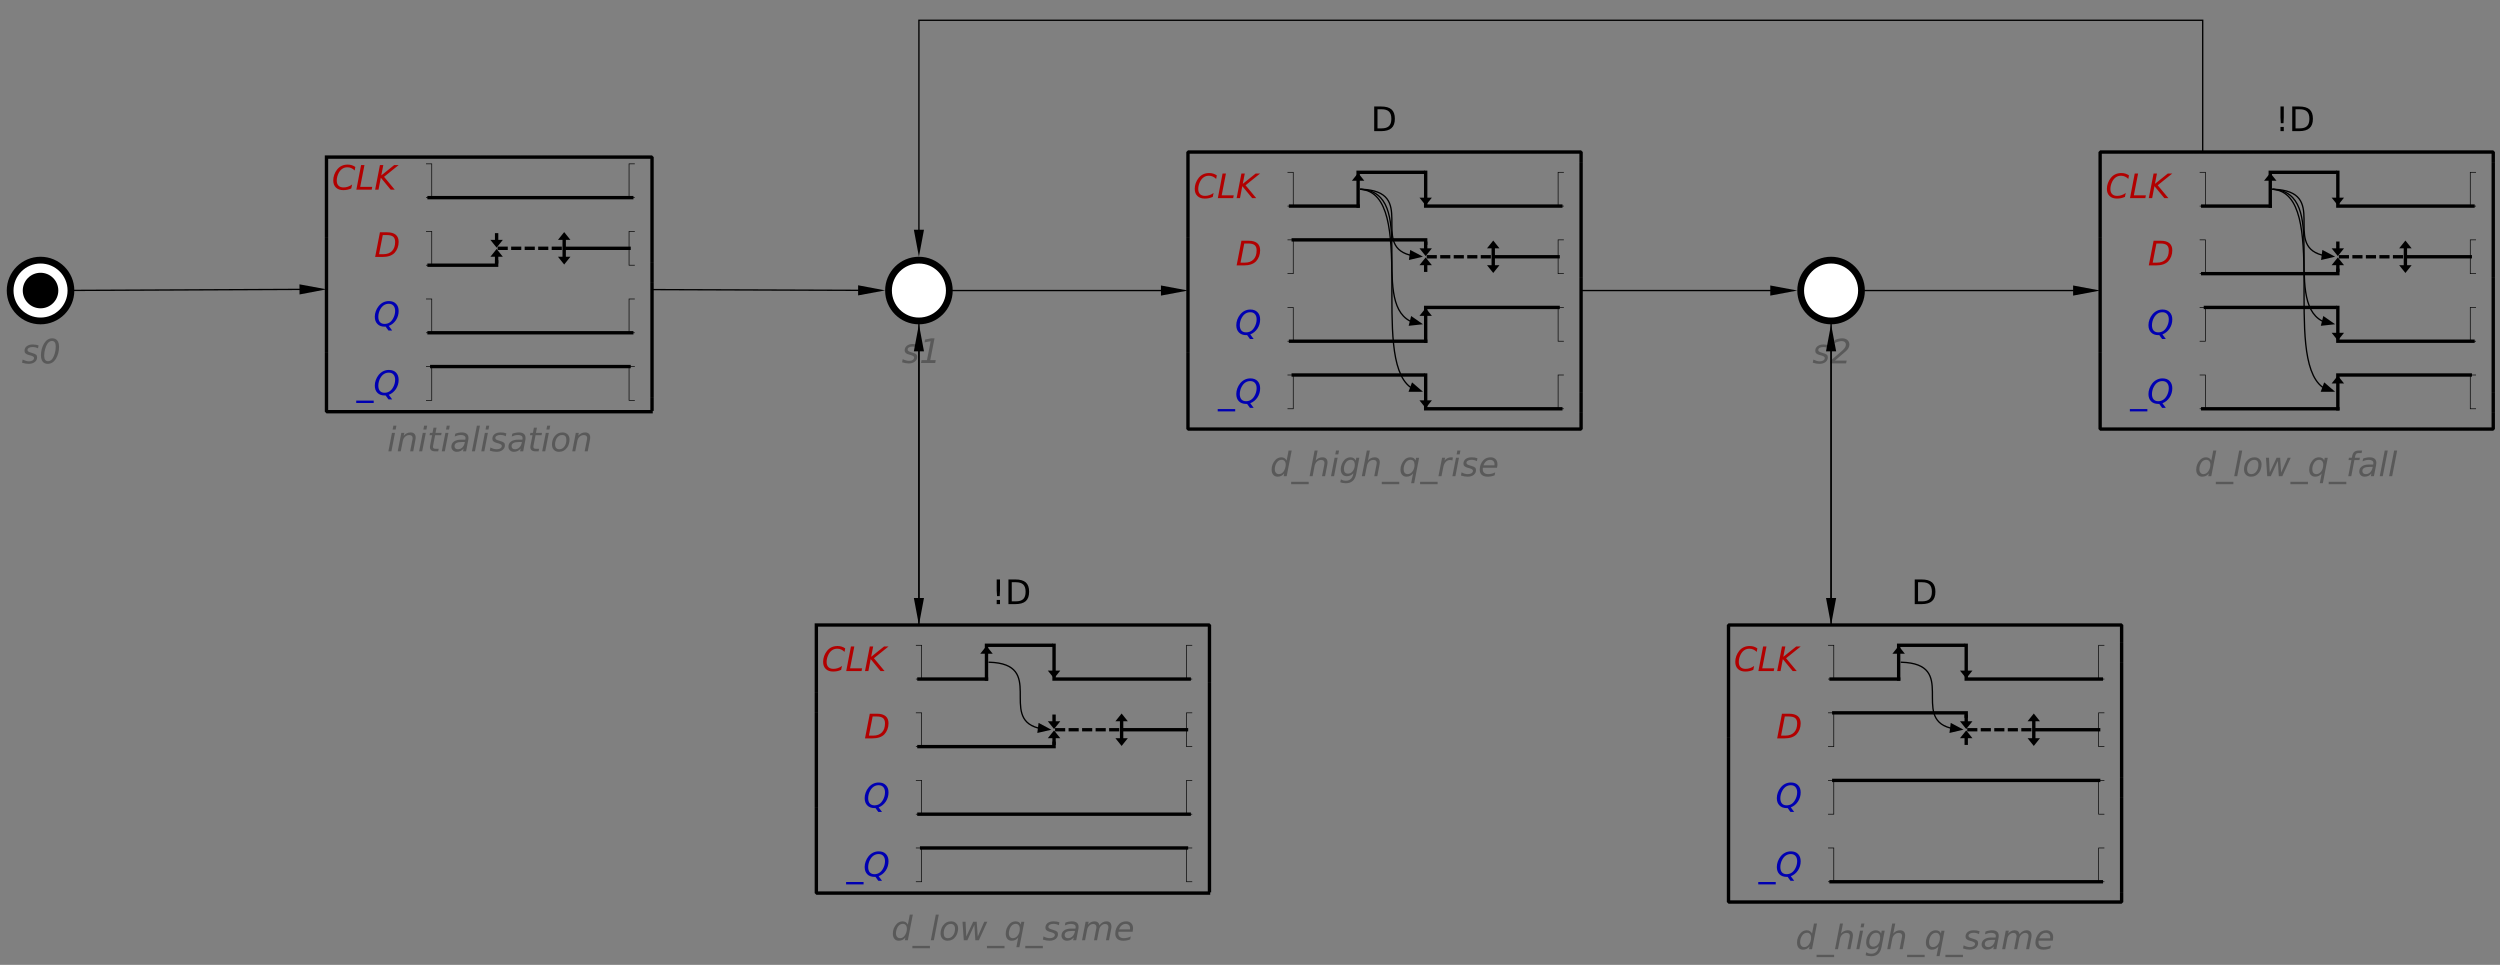 <?xml version="1.0" encoding="UTF-8"?>
<!DOCTYPE svg PUBLIC '-//W3C//DTD SVG 1.0//EN'
          'http://www.w3.org/TR/2001/REC-SVG-20010904/DTD/svg10.dtd'>
<svg color-interpolation="auto" color-rendering="auto" fill="black" fill-opacity="1" font-family="'Dialog'" font-size="12px" font-style="normal" font-weight="normal" height="100%" image-rendering="auto" shape-rendering="auto" stroke="black" stroke-dasharray="none" stroke-dashoffset="0" stroke-linecap="square" stroke-linejoin="miter" stroke-miterlimit="10" stroke-opacity="1" stroke-width="1" text-rendering="auto" width="100%" xmlns="http://www.w3.org/2000/svg" xmlns:xlink="http://www.w3.org/1999/xlink" viewBox="0 0 1850 714" preserveAspectRatio="xMidYMid slice"><rect x="0" y="0" width="1850" height="714" fill="#808080" stroke="none"/><!--Generated by the Batik Graphics2D SVG Generator--><defs id="genericDefs"
  /><g
  ><g fill="white" stroke="white" transform="scale(50,50) translate(22.6,6.3) matrix(1,0,0,1,-22,-2)"
    ><circle cx="0" cy="0" r="0.45" stroke="none"
      /><circle cx="0" cy="0" fill="none" r="0.45" stroke="black" stroke-width="0.1"
      /><circle cx="0" cy="0" fill="black" r="0.263" stroke="none" stroke-width="0.1"
    /></g
    ><g fill="rgb(89,89,89)" font-family="sans-serif" font-size="0.5px" font-style="italic" stroke="rgb(89,89,89)" stroke-width="0.1" transform="scale(50,50) translate(22.6,6.3) matrix(1,0,0,1,-22,-2)"
    ><path d="M-0.029 0.813 L-0.038 0.855 Q-0.056 0.846 -0.076 0.841 Q-0.096 0.836 -0.116 0.836 Q-0.152 0.836 -0.172 0.848 Q-0.193 0.86 -0.193 0.881 Q-0.193 0.905 -0.145 0.918 Q-0.142 0.919 -0.14 0.919 L-0.126 0.924 Q-0.081 0.936 -0.066 0.95 Q-0.051 0.963 -0.051 0.987 Q-0.051 1.031 -0.085 1.058 Q-0.12 1.085 -0.175 1.085 Q-0.197 1.085 -0.221 1.081 Q-0.245 1.077 -0.274 1.068 L-0.265 1.022 Q-0.24 1.034 -0.216 1.041 Q-0.193 1.048 -0.171 1.048 Q-0.138 1.048 -0.117 1.034 Q-0.096 1.019 -0.096 0.998 Q-0.096 0.974 -0.151 0.96 L-0.155 0.959 L-0.171 0.955 Q-0.205 0.946 -0.221 0.931 Q-0.237 0.916 -0.237 0.893 Q-0.237 0.849 -0.204 0.824 Q-0.171 0.798 -0.115 0.798 Q-0.092 0.798 -0.071 0.802 Q-0.05 0.805 -0.029 0.813 ZM0.172 0.707 Q0.221 0.707 0.248 0.74 Q0.274 0.773 0.274 0.835 Q0.274 0.882 0.262 0.928 Q0.249 0.974 0.227 1.011 Q0.204 1.047 0.174 1.066 Q0.143 1.085 0.106 1.085 Q0.058 1.085 0.032 1.052 Q0.006 1.019 0.006 0.958 Q0.006 0.911 0.018 0.865 Q0.031 0.818 0.053 0.782 Q0.076 0.745 0.106 0.726 Q0.136 0.707 0.172 0.707 ZM0.169 0.746 Q0.15 0.746 0.134 0.756 Q0.117 0.766 0.103 0.785 Q0.081 0.817 0.068 0.866 Q0.054 0.914 0.054 0.965 Q0.054 1.005 0.069 1.026 Q0.083 1.046 0.111 1.046 Q0.13 1.046 0.147 1.036 Q0.164 1.026 0.177 1.007 Q0.199 0.975 0.212 0.927 Q0.225 0.879 0.225 0.828 Q0.225 0.787 0.211 0.767 Q0.197 0.746 0.169 0.746 Z" stroke="none"
    /></g
    ><g font-family="sans-serif" font-size="0.5px" font-style="italic" stroke-dasharray="0.05,0.05" stroke-linecap="butt" stroke-miterlimit="1" stroke-width="0.05" transform="matrix(50,0,0,50,317.5,213.75)"
    ><rect fill="none" height="3.768" width="4.818" x="-1.518" y="-1.95"
      /><path d="M-0.528 2.025 L-0.483 2.025 L-0.494 2.082 L-0.539 2.082 L-0.528 2.025 ZM-0.549 2.131 L-0.504 2.131 L-0.557 2.405 L-0.602 2.405 L-0.549 2.131 ZM-0.203 2.24 L-0.234 2.405 L-0.28 2.405 L-0.248 2.241 Q-0.245 2.23 -0.244 2.221 Q-0.243 2.212 -0.243 2.207 Q-0.243 2.187 -0.256 2.175 Q-0.269 2.164 -0.292 2.164 Q-0.328 2.164 -0.354 2.188 Q-0.381 2.212 -0.389 2.253 L-0.419 2.405 L-0.464 2.405 L-0.41 2.131 L-0.366 2.131 L-0.375 2.174 Q-0.356 2.151 -0.33 2.138 Q-0.303 2.125 -0.274 2.125 Q-0.238 2.125 -0.218 2.144 Q-0.198 2.164 -0.198 2.199 Q-0.198 2.208 -0.199 2.218 Q-0.2 2.228 -0.203 2.24 ZM-0.073 2.025 L-0.028 2.025 L-0.039 2.082 L-0.084 2.082 L-0.073 2.025 ZM-0.093 2.131 L-0.048 2.131 L-0.102 2.405 L-0.147 2.405 L-0.093 2.131 ZM0.186 2.131 L0.179 2.166 L0.09 2.166 L0.061 2.315 Q0.059 2.323 0.059 2.329 Q0.058 2.334 0.058 2.337 Q0.058 2.353 0.067 2.36 Q0.077 2.367 0.097 2.367 L0.143 2.367 L0.135 2.405 L0.092 2.405 Q0.052 2.405 0.033 2.389 Q0.013 2.374 0.013 2.342 Q0.013 2.336 0.014 2.329 Q0.014 2.323 0.016 2.315 L0.045 2.166 L0.007 2.166 L0.014 2.131 L0.051 2.131 L0.066 2.054 L0.111 2.054 L0.096 2.131 L0.186 2.131 ZM0.262 2.025 L0.307 2.025 L0.296 2.082 L0.251 2.082 L0.262 2.025 ZM0.242 2.131 L0.287 2.131 L0.233 2.405 L0.188 2.405 L0.242 2.131 ZM0.578 2.249 L0.548 2.405 L0.503 2.405 L0.511 2.363 Q0.491 2.388 0.466 2.4 Q0.441 2.412 0.41 2.412 Q0.375 2.412 0.353 2.39 Q0.33 2.369 0.33 2.336 Q0.33 2.288 0.368 2.26 Q0.407 2.232 0.474 2.232 L0.536 2.232 L0.539 2.22 Q0.539 2.218 0.539 2.216 Q0.54 2.214 0.54 2.209 Q0.54 2.187 0.522 2.175 Q0.504 2.163 0.472 2.163 Q0.45 2.163 0.427 2.168 Q0.404 2.174 0.38 2.185 L0.388 2.144 Q0.413 2.134 0.437 2.13 Q0.462 2.125 0.484 2.125 Q0.533 2.125 0.558 2.146 Q0.583 2.167 0.583 2.207 Q0.583 2.215 0.582 2.226 Q0.581 2.237 0.578 2.249 ZM0.53 2.267 L0.485 2.267 Q0.43 2.267 0.403 2.282 Q0.377 2.297 0.377 2.328 Q0.377 2.349 0.39 2.362 Q0.404 2.374 0.428 2.374 Q0.464 2.374 0.492 2.348 Q0.519 2.321 0.528 2.277 L0.53 2.267 ZM0.708 2.025 L0.753 2.025 L0.679 2.405 L0.634 2.405 L0.708 2.025 ZM0.847 2.025 L0.891 2.025 L0.88 2.082 L0.836 2.082 L0.847 2.025 ZM0.826 2.131 L0.871 2.131 L0.818 2.405 L0.773 2.405 L0.826 2.131 ZM1.144 2.139 L1.135 2.182 Q1.118 2.172 1.098 2.167 Q1.078 2.162 1.057 2.162 Q1.022 2.162 1.001 2.175 Q0.981 2.187 0.981 2.207 Q0.981 2.232 1.028 2.244 Q1.032 2.245 1.034 2.246 L1.048 2.25 Q1.093 2.263 1.108 2.276 Q1.123 2.29 1.123 2.314 Q1.123 2.357 1.088 2.385 Q1.054 2.412 0.998 2.412 Q0.976 2.412 0.952 2.408 Q0.928 2.404 0.899 2.395 L0.908 2.348 Q0.933 2.361 0.957 2.368 Q0.981 2.374 1.003 2.374 Q1.036 2.374 1.056 2.36 Q1.077 2.346 1.077 2.324 Q1.077 2.301 1.023 2.286 L1.018 2.285 L1.003 2.281 Q0.969 2.272 0.953 2.257 Q0.937 2.243 0.937 2.22 Q0.937 2.176 0.97 2.15 Q1.003 2.125 1.059 2.125 Q1.081 2.125 1.102 2.128 Q1.123 2.132 1.144 2.139 ZM1.423 2.249 L1.393 2.405 L1.347 2.405 L1.356 2.363 Q1.336 2.388 1.311 2.4 Q1.286 2.412 1.254 2.412 Q1.22 2.412 1.197 2.39 Q1.175 2.369 1.175 2.336 Q1.175 2.288 1.213 2.26 Q1.251 2.232 1.319 2.232 L1.381 2.232 L1.383 2.22 Q1.384 2.218 1.384 2.216 Q1.384 2.214 1.384 2.209 Q1.384 2.187 1.367 2.175 Q1.349 2.163 1.317 2.163 Q1.295 2.163 1.272 2.168 Q1.249 2.174 1.224 2.185 L1.232 2.144 Q1.258 2.134 1.282 2.13 Q1.306 2.125 1.329 2.125 Q1.377 2.125 1.403 2.146 Q1.428 2.167 1.428 2.207 Q1.428 2.215 1.427 2.226 Q1.425 2.237 1.423 2.249 ZM1.374 2.267 L1.329 2.267 Q1.274 2.267 1.248 2.282 Q1.221 2.297 1.221 2.328 Q1.221 2.349 1.235 2.362 Q1.248 2.374 1.272 2.374 Q1.309 2.374 1.336 2.348 Q1.364 2.321 1.372 2.277 L1.374 2.267 ZM1.672 2.131 L1.665 2.166 L1.576 2.166 L1.547 2.315 Q1.545 2.323 1.545 2.329 Q1.544 2.334 1.544 2.337 Q1.544 2.353 1.553 2.36 Q1.563 2.367 1.583 2.367 L1.629 2.367 L1.621 2.405 L1.578 2.405 Q1.538 2.405 1.519 2.389 Q1.499 2.374 1.499 2.342 Q1.499 2.336 1.5 2.329 Q1.5 2.323 1.502 2.315 L1.531 2.166 L1.493 2.166 L1.5 2.131 L1.537 2.131 L1.552 2.054 L1.597 2.054 L1.582 2.131 L1.672 2.131 ZM1.748 2.025 L1.793 2.025 L1.782 2.082 L1.737 2.082 L1.748 2.025 ZM1.728 2.131 L1.773 2.131 L1.719 2.405 L1.674 2.405 L1.728 2.131 ZM1.923 2.412 Q1.875 2.412 1.847 2.382 Q1.819 2.353 1.819 2.301 Q1.819 2.272 1.828 2.241 Q1.838 2.21 1.853 2.189 Q1.878 2.156 1.907 2.14 Q1.937 2.125 1.975 2.125 Q2.021 2.125 2.05 2.154 Q2.079 2.183 2.079 2.23 Q2.079 2.262 2.069 2.295 Q2.06 2.327 2.044 2.348 Q2.02 2.381 1.991 2.396 Q1.961 2.412 1.923 2.412 ZM1.865 2.3 Q1.865 2.337 1.881 2.355 Q1.896 2.374 1.928 2.374 Q1.973 2.374 2.003 2.334 Q2.032 2.295 2.032 2.234 Q2.032 2.199 2.017 2.181 Q2.001 2.163 1.97 2.163 Q1.944 2.163 1.925 2.175 Q1.905 2.187 1.889 2.211 Q1.878 2.229 1.872 2.252 Q1.865 2.275 1.865 2.3 ZM2.38 2.24 L2.348 2.405 L2.303 2.405 L2.335 2.241 Q2.337 2.23 2.338 2.221 Q2.34 2.212 2.34 2.207 Q2.34 2.187 2.327 2.175 Q2.314 2.164 2.291 2.164 Q2.255 2.164 2.228 2.188 Q2.202 2.212 2.194 2.253 L2.164 2.405 L2.119 2.405 L2.172 2.131 L2.217 2.131 L2.208 2.174 Q2.227 2.151 2.253 2.138 Q2.28 2.125 2.309 2.125 Q2.345 2.125 2.365 2.144 Q2.385 2.164 2.385 2.199 Q2.385 2.208 2.384 2.218 Q2.382 2.228 2.38 2.24 Z" fill="rgb(89,89,89)" stroke="none"
      /><path d="M-1.091 -0.204 L-1.101 -0.152 Q-1.125 -0.176 -1.151 -0.187 Q-1.177 -0.199 -1.208 -0.199 Q-1.25 -0.199 -1.281 -0.179 Q-1.313 -0.159 -1.336 -0.118 Q-1.35 -0.091 -1.358 -0.062 Q-1.366 -0.032 -1.366 -0.003 Q-1.366 0.047 -1.34 0.073 Q-1.314 0.099 -1.265 0.099 Q-1.231 0.099 -1.2 0.088 Q-1.169 0.078 -1.139 0.056 L-1.151 0.114 Q-1.18 0.127 -1.209 0.133 Q-1.239 0.139 -1.269 0.139 Q-1.339 0.139 -1.378 0.101 Q-1.418 0.063 -1.418 -0.005 Q-1.418 -0.048 -1.403 -0.09 Q-1.388 -0.132 -1.36 -0.167 Q-1.33 -0.204 -1.292 -0.221 Q-1.254 -0.239 -1.203 -0.239 Q-1.171 -0.239 -1.143 -0.23 Q-1.115 -0.221 -1.091 -0.204 ZM-1.006 -0.232 L-0.956 -0.232 L-1.019 0.091 L-0.841 0.091 L-0.849 0.132 L-1.076 0.132 L-1.006 -0.232 ZM-0.727 -0.232 L-0.677 -0.232 L-0.707 -0.079 L-0.516 -0.232 L-0.45 -0.232 L-0.666 -0.058 L-0.508 0.132 L-0.568 0.132 L-0.714 -0.045 L-0.748 0.132 L-0.798 0.132 L-0.727 -0.232 Z" fill="rgb(178,0,0)" stroke="none" transform="matrix(1,0,0,1,0,-1.6)"
    /></g
    ><g font-family="sans-serif" font-size="0.5px" font-style="italic" stroke-width="0.01" transform="matrix(50,0,0,50,317.5,133.75)"
    ><path d="M-0.04 0.25 L0.04 0.25 L0.04 -0.25 L-0.04 -0.25" fill="none"
    /></g
    ><g font-family="sans-serif" font-size="0.5px" font-style="italic" stroke-width="0.01" transform="matrix(50,0,0,50,467.5,133.75)"
    ><path d="M0.04 0.25 L-0.04 0.25 L-0.04 -0.25 L0.04 -0.25" fill="none"
    /></g
    ><g font-family="sans-serif" font-size="0.5px" font-style="italic" stroke-width="0.05" transform="matrix(50,0,0,50,317.5,133.75)"
    ><path d="M0 0.25 L0 0.25 L3 0.25" fill="none"
    /></g
    ><g fill="rgb(178,0,0)" font-family="sans-serif" font-size="0.5px" font-style="italic" stroke="rgb(178,0,0)" stroke-width="0.05" transform="matrix(50,0,0,50,317.5,183.75)"
    ><path d="M-0.727 -0.237 L-0.621 -0.237 Q-0.536 -0.237 -0.493 -0.201 Q-0.45 -0.165 -0.45 -0.095 Q-0.45 -0.048 -0.466 -0.005 Q-0.483 0.038 -0.511 0.068 Q-0.541 0.098 -0.585 0.113 Q-0.63 0.128 -0.691 0.128 L-0.798 0.128 L-0.727 -0.237 ZM-0.685 -0.196 L-0.74 0.087 L-0.676 0.087 Q-0.593 0.087 -0.547 0.039 Q-0.502 -0.008 -0.502 -0.095 Q-0.502 -0.147 -0.531 -0.172 Q-0.561 -0.196 -0.623 -0.196 L-0.685 -0.196 Z" stroke="none"
      /><path d="M-0.04 0.25 L0.04 0.25 L0.04 -0.25 L-0.04 -0.25" fill="none" stroke="black" stroke-width="0.01"
    /></g
    ><g font-family="sans-serif" font-size="0.5px" font-style="italic" stroke-width="0.01" transform="matrix(50,0,0,50,467.5,183.75)"
    ><path d="M0.04 0.25 L-0.04 0.25 L-0.04 -0.25 L0.04 -0.25" fill="none"
    /></g
    ><g font-family="sans-serif" font-size="0.5px" font-style="italic" stroke-width="0.05" transform="matrix(50,0,0,50,367.5,183.75)"
    ><path d="M0 0.2 L0 0.1 M0 0.05 L0.04 0.1 L-0.04 0.1 ZM0 -0.2 L0 -0.1 M0 -0.05 L-0.04 -0.1 L0.04 -0.1 Z" fill="none"
    /></g
    ><g font-family="sans-serif" font-size="0.5px" font-style="italic" stroke-width="0.05" transform="matrix(50,0,0,50,417.5,183.75)"
    ><path d="M0 0 L0 -0.15 M0 -0.2 L0.04 -0.15 L-0.04 -0.15 ZM0 0 L0 0.15 M0 0.2 L-0.04 0.15 L0.04 0.15 Z" fill="none"
    /></g
    ><g font-family="sans-serif" font-size="0.5px" font-style="italic" stroke-width="0.05" transform="matrix(50,0,0,50,317.5,183.75)"
    ><path d="M0 0.25 L0 0.25 L1 0.25 L1 0.2" fill="none"
    /></g
    ><g font-family="sans-serif" font-size="0.5px" font-style="italic" stroke-width="0.05" transform="matrix(50,0,0,50,317.5,183.75)"
    ><path d="M2.04 0 L2.96 0" fill="none"
    /></g
    ><g font-family="sans-serif" font-size="0.5px" font-style="italic" stroke-dasharray="0.1,0.1" stroke-linecap="butt" stroke-miterlimit="1" stroke-width="0.05" transform="matrix(50,0,0,50,317.5,183.75)"
    ><path d="M1.04 0 L1.96 0" fill="none"
    /></g
    ><g fill="rgb(0,0,178)" font-family="sans-serif" font-size="0.5px" font-style="italic" stroke="rgb(0,0,178)" stroke-dasharray="0.1,0.1" stroke-linecap="butt" stroke-miterlimit="1" stroke-width="0.05" transform="matrix(50,0,0,50,317.5,233.75)"
    ><path d="M-0.643 0.159 Q-0.646 0.159 -0.649 0.159 Q-0.652 0.16 -0.657 0.16 Q-0.726 0.16 -0.764 0.12 Q-0.803 0.081 -0.803 0.012 Q-0.803 -0.029 -0.788 -0.07 Q-0.773 -0.111 -0.747 -0.143 Q-0.717 -0.181 -0.678 -0.2 Q-0.64 -0.219 -0.594 -0.219 Q-0.527 -0.219 -0.489 -0.179 Q-0.45 -0.14 -0.45 -0.072 Q-0.45 0.002 -0.49 0.063 Q-0.531 0.124 -0.596 0.149 L-0.546 0.217 L-0.601 0.217 L-0.643 0.159 ZM-0.596 -0.179 Q-0.636 -0.179 -0.667 -0.159 Q-0.698 -0.139 -0.721 -0.099 Q-0.736 -0.073 -0.743 -0.045 Q-0.751 -0.016 -0.751 0.013 Q-0.751 0.064 -0.727 0.092 Q-0.702 0.119 -0.658 0.119 Q-0.618 0.119 -0.587 0.1 Q-0.555 0.08 -0.533 0.04 Q-0.518 0.014 -0.51 -0.015 Q-0.502 -0.044 -0.502 -0.073 Q-0.502 -0.123 -0.527 -0.151 Q-0.551 -0.179 -0.596 -0.179 Z" stroke="none"
    /></g
    ><g font-family="sans-serif" font-size="0.5px" font-style="italic" stroke-width="0.01" transform="matrix(50,0,0,50,317.5,233.75)"
    ><path d="M-0.04 0.25 L0.04 0.25 L0.04 -0.25 L-0.04 -0.25" fill="none"
    /></g
    ><g font-family="sans-serif" font-size="0.5px" font-style="italic" stroke-width="0.01" transform="matrix(50,0,0,50,467.5,233.75)"
    ><path d="M0.04 0.25 L-0.04 0.25 L-0.04 -0.25 L0.04 -0.25" fill="none"
    /></g
    ><g font-family="sans-serif" font-size="0.5px" font-style="italic" stroke-width="0.05" transform="matrix(50,0,0,50,317.5,233.75)"
    ><path d="M0 0.25 L0 0.25 L3 0.25" fill="none"
    /></g
    ><g fill="rgb(0,0,178)" font-family="sans-serif" font-size="0.5px" font-style="italic" stroke="rgb(0,0,178)" stroke-width="0.05" transform="matrix(50,0,0,50,317.5,283.75)"
    ><path d="M-0.819 0.254 L-0.819 0.289 L-1.078 0.289 L-1.078 0.254 L-0.819 0.254 ZM-0.643 0.178 Q-0.646 0.178 -0.649 0.178 Q-0.652 0.178 -0.657 0.178 Q-0.726 0.178 -0.764 0.139 Q-0.803 0.1 -0.803 0.031 Q-0.803 -0.01 -0.788 -0.051 Q-0.773 -0.092 -0.747 -0.125 Q-0.717 -0.162 -0.678 -0.181 Q-0.64 -0.2 -0.594 -0.2 Q-0.527 -0.2 -0.489 -0.161 Q-0.45 -0.121 -0.45 -0.053 Q-0.45 0.021 -0.49 0.082 Q-0.531 0.143 -0.596 0.168 L-0.546 0.236 L-0.601 0.236 L-0.643 0.178 ZM-0.596 -0.16 Q-0.636 -0.16 -0.667 -0.14 Q-0.698 -0.121 -0.721 -0.08 Q-0.736 -0.055 -0.743 -0.026 Q-0.751 0.003 -0.751 0.032 Q-0.751 0.083 -0.727 0.111 Q-0.702 0.138 -0.658 0.138 Q-0.618 0.138 -0.587 0.118 Q-0.555 0.098 -0.533 0.059 Q-0.518 0.033 -0.51 0.004 Q-0.502 -0.025 -0.502 -0.054 Q-0.502 -0.104 -0.527 -0.132 Q-0.551 -0.16 -0.596 -0.16 Z" stroke="none"
      /><path d="M-0.04 0.25 L0.04 0.25 L0.04 -0.25 L-0.04 -0.25" fill="none" stroke="black" stroke-width="0.01"
    /></g
    ><g font-family="sans-serif" font-size="0.5px" font-style="italic" stroke-width="0.01" transform="matrix(50,0,0,50,467.5,283.75)"
    ><path d="M0.04 0.25 L-0.04 0.25 L-0.04 -0.25 L0.04 -0.25" fill="none"
    /></g
    ><g font-family="sans-serif" font-size="0.5px" font-style="italic" stroke-width="0.05" transform="matrix(50,0,0,50,317.5,283.75)"
    ><path d="M0.04 -0.25 L2.96 -0.25" fill="none"
    /></g
    ><g fill="white" font-family="sans-serif" font-size="0.5px" font-style="italic" stroke="white" stroke-width="0.05" transform="matrix(50,0,0,50,680,215)"
    ><circle cx="0" cy="0" r="0.45" stroke="none"
      /><circle cx="0" cy="0" fill="none" r="0.45" stroke="black" stroke-width="0.1"
      /><path d="M-0.004 0.806 L-0.013 0.849 Q-0.031 0.839 -0.05 0.834 Q-0.07 0.829 -0.091 0.829 Q-0.127 0.829 -0.147 0.841 Q-0.167 0.853 -0.167 0.874 Q-0.167 0.898 -0.12 0.911 Q-0.116 0.912 -0.115 0.913 L-0.1 0.917 Q-0.055 0.929 -0.04 0.943 Q-0.025 0.957 -0.025 0.981 Q-0.025 1.024 -0.06 1.051 Q-0.094 1.079 -0.15 1.079 Q-0.172 1.079 -0.196 1.075 Q-0.22 1.07 -0.249 1.062 L-0.24 1.015 Q-0.215 1.028 -0.191 1.034 Q-0.167 1.041 -0.145 1.041 Q-0.112 1.041 -0.092 1.027 Q-0.071 1.013 -0.071 0.991 Q-0.071 0.968 -0.125 0.953 L-0.13 0.952 L-0.145 0.948 Q-0.18 0.939 -0.195 0.924 Q-0.211 0.909 -0.211 0.886 Q-0.211 0.843 -0.178 0.817 Q-0.146 0.791 -0.089 0.791 Q-0.067 0.791 -0.046 0.795 Q-0.025 0.799 -0.004 0.806 ZM0.039 1.03 L0.119 1.03 L0.174 0.75 L0.083 0.767 L0.091 0.725 L0.182 0.707 L0.231 0.707 L0.168 1.03 L0.249 1.03 L0.241 1.072 L0.031 1.072 L0.039 1.03 Z" fill="rgb(89,89,89)" stroke="none" stroke-width="0.1"
    /></g
    ><g font-family="sans-serif" font-size="0.5px" font-style="italic" stroke-dasharray="0.05,0.05" stroke-linecap="butt" stroke-miterlimit="1" stroke-width="0.05" transform="matrix(50,0,0,50,955,215)"
    ><rect fill="none" height="4.1" width="5.818" x="-1.518" y="-2.05"
      /><path d="M-0.094 2.707 Q-0.112 2.731 -0.137 2.743 Q-0.161 2.755 -0.191 2.755 Q-0.232 2.755 -0.256 2.727 Q-0.28 2.699 -0.28 2.65 Q-0.28 2.61 -0.266 2.573 Q-0.251 2.536 -0.224 2.507 Q-0.206 2.488 -0.183 2.478 Q-0.16 2.468 -0.136 2.468 Q-0.109 2.468 -0.089 2.481 Q-0.069 2.493 -0.058 2.517 L-0.029 2.368 L0.017 2.368 L-0.057 2.748 L-0.102 2.748 L-0.094 2.707 ZM-0.233 2.642 Q-0.233 2.678 -0.217 2.697 Q-0.201 2.717 -0.173 2.717 Q-0.152 2.717 -0.134 2.707 Q-0.116 2.697 -0.102 2.677 Q-0.088 2.657 -0.08 2.63 Q-0.071 2.603 -0.071 2.577 Q-0.071 2.543 -0.087 2.524 Q-0.103 2.505 -0.132 2.505 Q-0.153 2.505 -0.171 2.515 Q-0.189 2.525 -0.202 2.544 Q-0.217 2.564 -0.225 2.591 Q-0.233 2.618 -0.233 2.642 ZM0.269 2.831 L0.269 2.866 L0.009 2.866 L0.009 2.831 L0.269 2.831 ZM0.543 2.583 L0.511 2.748 L0.466 2.748 L0.498 2.584 Q0.5 2.573 0.501 2.564 Q0.502 2.555 0.502 2.55 Q0.502 2.53 0.489 2.518 Q0.477 2.507 0.453 2.507 Q0.417 2.507 0.391 2.531 Q0.364 2.556 0.356 2.596 L0.327 2.748 L0.282 2.748 L0.356 2.368 L0.401 2.368 L0.372 2.517 Q0.389 2.494 0.415 2.481 Q0.442 2.468 0.471 2.468 Q0.508 2.468 0.527 2.487 Q0.547 2.507 0.547 2.542 Q0.547 2.551 0.546 2.561 Q0.545 2.571 0.543 2.583 ZM0.673 2.368 L0.718 2.368 L0.707 2.425 L0.662 2.425 L0.673 2.368 ZM0.652 2.474 L0.697 2.474 L0.644 2.748 L0.599 2.748 L0.652 2.474 ZM1.018 2.474 L0.972 2.714 Q0.958 2.784 0.92 2.818 Q0.882 2.852 0.818 2.852 Q0.794 2.852 0.774 2.848 Q0.754 2.845 0.736 2.837 L0.745 2.794 Q0.761 2.804 0.78 2.81 Q0.798 2.815 0.819 2.815 Q0.862 2.815 0.889 2.791 Q0.917 2.768 0.926 2.724 L0.93 2.704 Q0.911 2.725 0.886 2.737 Q0.861 2.748 0.832 2.748 Q0.791 2.748 0.767 2.72 Q0.743 2.693 0.743 2.645 Q0.743 2.607 0.758 2.571 Q0.772 2.534 0.798 2.506 Q0.815 2.488 0.839 2.478 Q0.862 2.468 0.887 2.468 Q0.914 2.468 0.935 2.481 Q0.955 2.493 0.965 2.517 L0.973 2.474 L1.018 2.474 ZM0.951 2.575 Q0.951 2.542 0.935 2.523 Q0.919 2.505 0.891 2.505 Q0.873 2.505 0.857 2.513 Q0.841 2.519 0.829 2.532 Q0.81 2.553 0.8 2.582 Q0.79 2.61 0.79 2.64 Q0.79 2.674 0.805 2.692 Q0.821 2.71 0.851 2.71 Q0.894 2.71 0.922 2.671 Q0.951 2.633 0.951 2.575 ZM1.316 2.583 L1.284 2.748 L1.239 2.748 L1.271 2.584 Q1.273 2.573 1.274 2.564 Q1.276 2.555 1.276 2.55 Q1.276 2.53 1.263 2.518 Q1.25 2.507 1.227 2.507 Q1.19 2.507 1.164 2.531 Q1.137 2.556 1.13 2.596 L1.1 2.748 L1.055 2.748 L1.129 2.368 L1.174 2.368 L1.145 2.517 Q1.162 2.494 1.189 2.481 Q1.215 2.468 1.245 2.468 Q1.281 2.468 1.301 2.487 Q1.321 2.507 1.321 2.542 Q1.321 2.551 1.319 2.561 Q1.318 2.571 1.316 2.583 ZM1.609 2.831 L1.609 2.866 L1.35 2.866 L1.35 2.831 L1.609 2.831 ZM1.813 2.707 Q1.795 2.731 1.77 2.743 Q1.746 2.755 1.716 2.755 Q1.675 2.755 1.651 2.727 Q1.627 2.699 1.627 2.65 Q1.627 2.61 1.642 2.574 Q1.657 2.537 1.684 2.507 Q1.701 2.488 1.724 2.478 Q1.747 2.468 1.772 2.468 Q1.802 2.468 1.822 2.48 Q1.841 2.492 1.85 2.516 L1.858 2.475 L1.903 2.475 L1.83 2.851 L1.785 2.851 L1.813 2.707 ZM1.674 2.643 Q1.674 2.679 1.689 2.698 Q1.704 2.717 1.733 2.717 Q1.775 2.717 1.805 2.677 Q1.835 2.636 1.835 2.578 Q1.835 2.543 1.82 2.524 Q1.804 2.505 1.775 2.505 Q1.754 2.505 1.736 2.515 Q1.718 2.525 1.705 2.544 Q1.69 2.564 1.682 2.591 Q1.674 2.618 1.674 2.643 ZM2.177 2.831 L2.177 2.866 L1.917 2.866 L1.917 2.831 L2.177 2.831 ZM2.395 2.516 Q2.388 2.512 2.379 2.51 Q2.37 2.508 2.36 2.508 Q2.325 2.508 2.298 2.535 Q2.271 2.563 2.262 2.608 L2.234 2.748 L2.189 2.748 L2.243 2.474 L2.288 2.474 L2.279 2.517 Q2.297 2.493 2.322 2.481 Q2.347 2.468 2.375 2.468 Q2.382 2.468 2.389 2.469 Q2.396 2.47 2.403 2.471 L2.395 2.516 ZM2.469 2.368 L2.514 2.368 L2.503 2.425 L2.458 2.425 L2.469 2.368 ZM2.449 2.474 L2.493 2.474 L2.44 2.748 L2.395 2.748 L2.449 2.474 ZM2.766 2.482 L2.758 2.525 Q2.74 2.515 2.72 2.51 Q2.7 2.505 2.679 2.505 Q2.644 2.505 2.624 2.518 Q2.603 2.53 2.603 2.55 Q2.603 2.575 2.651 2.587 Q2.654 2.588 2.656 2.589 L2.67 2.593 Q2.715 2.606 2.73 2.619 Q2.745 2.633 2.745 2.657 Q2.745 2.7 2.711 2.728 Q2.676 2.755 2.62 2.755 Q2.599 2.755 2.575 2.751 Q2.551 2.747 2.522 2.738 L2.531 2.691 Q2.555 2.704 2.579 2.711 Q2.603 2.717 2.625 2.717 Q2.658 2.717 2.679 2.703 Q2.7 2.689 2.7 2.667 Q2.7 2.644 2.645 2.629 L2.641 2.628 L2.625 2.624 Q2.591 2.615 2.575 2.6 Q2.559 2.586 2.559 2.563 Q2.559 2.519 2.592 2.493 Q2.625 2.468 2.681 2.468 Q2.704 2.468 2.725 2.471 Q2.746 2.475 2.766 2.482 ZM3.017 2.587 Q3.018 2.583 3.018 2.579 Q3.019 2.575 3.019 2.57 Q3.019 2.541 3.001 2.523 Q2.984 2.506 2.954 2.506 Q2.92 2.506 2.895 2.527 Q2.869 2.548 2.856 2.587 L3.017 2.587 ZM3.056 2.622 L2.847 2.622 Q2.846 2.631 2.845 2.636 Q2.845 2.642 2.845 2.646 Q2.845 2.68 2.866 2.698 Q2.887 2.717 2.925 2.717 Q2.954 2.717 2.98 2.71 Q3.006 2.704 3.029 2.691 L3.02 2.735 Q2.996 2.745 2.97 2.75 Q2.945 2.755 2.918 2.755 Q2.861 2.755 2.83 2.728 Q2.8 2.7 2.8 2.65 Q2.8 2.608 2.815 2.571 Q2.83 2.534 2.86 2.505 Q2.879 2.487 2.905 2.478 Q2.931 2.468 2.961 2.468 Q3.007 2.468 3.035 2.496 Q3.062 2.523 3.062 2.57 Q3.062 2.582 3.061 2.594 Q3.059 2.607 3.056 2.622 Z" fill="rgb(89,89,89)" stroke="none"
      /><path d="M1.287 -2.683 L1.287 -2.4 L1.347 -2.4 Q1.422 -2.4 1.457 -2.434 Q1.492 -2.468 1.492 -2.542 Q1.492 -2.615 1.457 -2.649 Q1.422 -2.683 1.347 -2.683 L1.287 -2.683 ZM1.238 -2.724 L1.339 -2.724 Q1.445 -2.724 1.495 -2.68 Q1.544 -2.636 1.544 -2.542 Q1.544 -2.448 1.494 -2.404 Q1.445 -2.359 1.339 -2.359 L1.238 -2.359 L1.238 -2.724 Z" stroke="none"
      /><path d="M-1.091 -0.204 L-1.101 -0.152 Q-1.125 -0.176 -1.151 -0.187 Q-1.177 -0.199 -1.208 -0.199 Q-1.25 -0.199 -1.281 -0.179 Q-1.313 -0.159 -1.336 -0.118 Q-1.35 -0.091 -1.358 -0.062 Q-1.366 -0.032 -1.366 -0.003 Q-1.366 0.047 -1.34 0.073 Q-1.314 0.099 -1.265 0.099 Q-1.231 0.099 -1.2 0.088 Q-1.169 0.078 -1.139 0.056 L-1.151 0.114 Q-1.18 0.127 -1.209 0.133 Q-1.239 0.139 -1.269 0.139 Q-1.339 0.139 -1.378 0.101 Q-1.418 0.063 -1.418 -0.005 Q-1.418 -0.048 -1.403 -0.09 Q-1.388 -0.132 -1.36 -0.167 Q-1.33 -0.204 -1.292 -0.221 Q-1.254 -0.239 -1.203 -0.239 Q-1.171 -0.239 -1.143 -0.23 Q-1.115 -0.221 -1.091 -0.204 ZM-1.006 -0.232 L-0.956 -0.232 L-1.019 0.091 L-0.841 0.091 L-0.849 0.132 L-1.076 0.132 L-1.006 -0.232 ZM-0.727 -0.232 L-0.677 -0.232 L-0.707 -0.079 L-0.516 -0.232 L-0.45 -0.232 L-0.666 -0.058 L-0.508 0.132 L-0.568 0.132 L-0.714 -0.045 L-0.748 0.132 L-0.798 0.132 L-0.727 -0.232 Z" fill="rgb(178,0,0)" stroke="none" transform="matrix(1,0,0,1,0,-1.5)"
    /></g
    ><g font-family="sans-serif" font-size="0.5px" font-style="italic" stroke-width="0.01" transform="matrix(50,0,0,50,955,140)"
    ><path d="M-0.04 0.25 L0.04 0.25 L0.04 -0.25 L-0.04 -0.25" fill="none"
    /></g
    ><g font-family="sans-serif" font-size="0.5px" font-style="italic" stroke-width="0.01" transform="matrix(50,0,0,50,1155,140)"
    ><path d="M0.04 0.25 L-0.04 0.25 L-0.04 -0.25 L0.04 -0.25" fill="none"
    /></g
    ><g font-family="sans-serif" font-size="0.5px" font-style="italic" stroke-width="0.05" transform="matrix(50,0,0,50,1005,140)"
    ><path d="M0 0.25 L0 -0.15 M0 -0.2 L0.04 -0.15 L-0.04 -0.15 Z" fill="none"
    /></g
    ><g font-family="sans-serif" font-size="0.5px" font-style="italic" stroke-width="0.05" transform="matrix(50,0,0,50,1055,140)"
    ><path d="M0 -0.25 L0 0.15 M0 0.2 L-0.04 0.15 L0.04 0.15 Z" fill="none"
    /></g
    ><g font-family="sans-serif" font-size="0.5px" font-style="italic" stroke-width="0.05" transform="matrix(50,0,0,50,955,140)"
    ><path d="M0 0.25 L0 0.25 L1 0.25" fill="none"
    /></g
    ><g font-family="sans-serif" font-size="0.5px" font-style="italic" stroke-width="0.05" transform="matrix(50,0,0,50,955,140)"
    ><path d="M2 0.2 L2 0.25 L4 0.25" fill="none"
    /></g
    ><g font-family="sans-serif" font-size="0.5px" font-style="italic" stroke-width="0.05" transform="matrix(50,0,0,50,955,140)"
    ><path d="M1 -0.2 L1 -0.25 L1.96 -0.25" fill="none"
    /></g
    ><g fill="rgb(178,0,0)" font-family="sans-serif" font-size="0.5px" font-style="italic" stroke="rgb(178,0,0)" stroke-width="0.05" transform="matrix(50,0,0,50,955,190)"
    ><path d="M-0.727 -0.237 L-0.621 -0.237 Q-0.536 -0.237 -0.493 -0.201 Q-0.45 -0.165 -0.45 -0.095 Q-0.45 -0.048 -0.466 -0.005 Q-0.483 0.038 -0.511 0.068 Q-0.541 0.098 -0.585 0.113 Q-0.63 0.128 -0.691 0.128 L-0.798 0.128 L-0.727 -0.237 ZM-0.685 -0.196 L-0.74 0.087 L-0.676 0.087 Q-0.593 0.087 -0.547 0.039 Q-0.502 -0.008 -0.502 -0.095 Q-0.502 -0.147 -0.531 -0.172 Q-0.561 -0.196 -0.623 -0.196 L-0.685 -0.196 Z" stroke="none"
      /><path d="M-0.04 0.25 L0.04 0.25 L0.04 -0.25 L-0.04 -0.25" fill="none" stroke="black" stroke-width="0.01"
    /></g
    ><g font-family="sans-serif" font-size="0.5px" font-style="italic" stroke-width="0.01" transform="matrix(50,0,0,50,1155,190)"
    ><path d="M0.04 0.25 L-0.04 0.25 L-0.04 -0.25 L0.04 -0.25" fill="none"
    /></g
    ><g font-family="sans-serif" font-size="0.5px" font-style="italic" stroke-width="0.05" transform="matrix(50,0,0,50,1055,190)"
    ><path d="M0 0.2 L0 0.1 M0 0.05 L0.04 0.1 L-0.04 0.1 ZM0 -0.2 L0 -0.1 M0 -0.05 L-0.04 -0.1 L0.04 -0.1 Z" fill="none"
    /></g
    ><g font-family="sans-serif" font-size="0.5px" font-style="italic" stroke-width="0.05" transform="matrix(50,0,0,50,1105,190)"
    ><path d="M0 0 L0 -0.15 M0 -0.2 L0.04 -0.15 L-0.04 -0.15 ZM0 0 L0 0.15 M0 0.2 L-0.04 0.15 L0.04 0.15 Z" fill="none"
    /></g
    ><g font-family="sans-serif" font-size="0.5px" font-style="italic" stroke-width="0.05" transform="matrix(50,0,0,50,955,190)"
    ><path d="M0.04 -0.25 L2 -0.25 L2 -0.2" fill="none"
    /></g
    ><g font-family="sans-serif" font-size="0.5px" font-style="italic" stroke-width="0.05" transform="matrix(50,0,0,50,955,190)"
    ><path d="M3.04 0 L3.96 0" fill="none"
    /></g
    ><g font-family="sans-serif" font-size="0.5px" font-style="italic" stroke-dasharray="0.1,0.1" stroke-linecap="butt" stroke-miterlimit="1" stroke-width="0.05" transform="matrix(50,0,0,50,955,190)"
    ><path d="M2.04 0 L2.96 0" fill="none"
    /></g
    ><g fill="rgb(0,0,178)" font-family="sans-serif" font-size="0.5px" font-style="italic" stroke="rgb(0,0,178)" stroke-dasharray="0.1,0.1" stroke-linecap="butt" stroke-miterlimit="1" stroke-width="0.05" transform="matrix(50,0,0,50,955,240)"
    ><path d="M-0.643 0.159 Q-0.646 0.159 -0.649 0.159 Q-0.652 0.16 -0.657 0.16 Q-0.726 0.16 -0.764 0.12 Q-0.803 0.081 -0.803 0.012 Q-0.803 -0.029 -0.788 -0.07 Q-0.773 -0.111 -0.747 -0.143 Q-0.717 -0.181 -0.678 -0.2 Q-0.64 -0.219 -0.594 -0.219 Q-0.527 -0.219 -0.489 -0.179 Q-0.45 -0.14 -0.45 -0.072 Q-0.45 0.002 -0.49 0.063 Q-0.531 0.124 -0.596 0.149 L-0.546 0.217 L-0.601 0.217 L-0.643 0.159 ZM-0.596 -0.179 Q-0.636 -0.179 -0.667 -0.159 Q-0.698 -0.139 -0.721 -0.099 Q-0.736 -0.073 -0.743 -0.045 Q-0.751 -0.016 -0.751 0.013 Q-0.751 0.064 -0.727 0.092 Q-0.702 0.119 -0.658 0.119 Q-0.618 0.119 -0.587 0.1 Q-0.555 0.08 -0.533 0.04 Q-0.518 0.014 -0.51 -0.015 Q-0.502 -0.044 -0.502 -0.073 Q-0.502 -0.123 -0.527 -0.151 Q-0.551 -0.179 -0.596 -0.179 Z" stroke="none"
    /></g
    ><g font-family="sans-serif" font-size="0.5px" font-style="italic" stroke-width="0.01" transform="matrix(50,0,0,50,955,240)"
    ><path d="M-0.04 0.25 L0.04 0.25 L0.04 -0.25 L-0.04 -0.25" fill="none"
    /></g
    ><g font-family="sans-serif" font-size="0.5px" font-style="italic" stroke-width="0.01" transform="matrix(50,0,0,50,1155,240)"
    ><path d="M0.04 0.25 L-0.04 0.25 L-0.04 -0.25 L0.04 -0.25" fill="none"
    /></g
    ><g font-family="sans-serif" font-size="0.5px" font-style="italic" stroke-width="0.05" transform="matrix(50,0,0,50,1055,240)"
    ><path d="M0 0.25 L0 -0.15 M0 -0.2 L0.04 -0.15 L-0.04 -0.15 Z" fill="none"
    /></g
    ><g font-family="sans-serif" font-size="0.5px" font-style="italic" stroke-width="0.05" transform="matrix(50,0,0,50,955,240)"
    ><path d="M2 -0.2 L2 -0.25 L3.96 -0.25" fill="none"
    /></g
    ><g font-family="sans-serif" font-size="0.5px" font-style="italic" stroke-width="0.05" transform="matrix(50,0,0,50,955,240)"
    ><path d="M0 0.25 L0 0.25 L2 0.25" fill="none"
    /></g
    ><g fill="rgb(0,0,178)" font-family="sans-serif" font-size="0.5px" font-style="italic" stroke="rgb(0,0,178)" stroke-width="0.05" transform="matrix(50,0,0,50,955,290)"
    ><path d="M-0.819 0.254 L-0.819 0.289 L-1.078 0.289 L-1.078 0.254 L-0.819 0.254 ZM-0.643 0.178 Q-0.646 0.178 -0.649 0.178 Q-0.652 0.178 -0.657 0.178 Q-0.726 0.178 -0.764 0.139 Q-0.803 0.1 -0.803 0.031 Q-0.803 -0.01 -0.788 -0.051 Q-0.773 -0.092 -0.747 -0.125 Q-0.717 -0.162 -0.678 -0.181 Q-0.64 -0.2 -0.594 -0.2 Q-0.527 -0.2 -0.489 -0.161 Q-0.45 -0.121 -0.45 -0.053 Q-0.45 0.021 -0.49 0.082 Q-0.531 0.143 -0.596 0.168 L-0.546 0.236 L-0.601 0.236 L-0.643 0.178 ZM-0.596 -0.16 Q-0.636 -0.16 -0.667 -0.14 Q-0.698 -0.121 -0.721 -0.08 Q-0.736 -0.055 -0.743 -0.026 Q-0.751 0.003 -0.751 0.032 Q-0.751 0.083 -0.727 0.111 Q-0.702 0.138 -0.658 0.138 Q-0.618 0.138 -0.587 0.118 Q-0.555 0.098 -0.533 0.059 Q-0.518 0.033 -0.51 0.004 Q-0.502 -0.025 -0.502 -0.054 Q-0.502 -0.104 -0.527 -0.132 Q-0.551 -0.16 -0.596 -0.16 Z" stroke="none"
      /><path d="M-0.04 0.25 L0.04 0.25 L0.04 -0.25 L-0.04 -0.25" fill="none" stroke="black" stroke-width="0.01"
    /></g
    ><g font-family="sans-serif" font-size="0.5px" font-style="italic" stroke-width="0.01" transform="matrix(50,0,0,50,1155,290)"
    ><path d="M0.04 0.25 L-0.04 0.25 L-0.04 -0.25 L0.04 -0.25" fill="none"
    /></g
    ><g font-family="sans-serif" font-size="0.5px" font-style="italic" stroke-width="0.05" transform="matrix(50,0,0,50,1055,290)"
    ><path d="M0 -0.25 L0 0.15 M0 0.2 L-0.04 0.15 L0.04 0.15 Z" fill="none"
    /></g
    ><g font-family="sans-serif" font-size="0.5px" font-style="italic" stroke-width="0.05" transform="matrix(50,0,0,50,955,290)"
    ><path d="M2 0.2 L2 0.25 L4 0.25" fill="none"
    /></g
    ><g font-family="sans-serif" font-size="0.5px" font-style="italic" stroke-width="0.05" transform="matrix(50,0,0,50,955,290)"
    ><path d="M0.04 -0.25 L1.96 -0.25" fill="none"
    /></g
    ><g font-family="sans-serif" font-size="0.5px" font-style="italic" stroke-width="0.02" transform="matrix(50,0,0,50,955,215)"
    ><path d="M1.04 -1.499 C1.881 -1.475 1.184 -0.682 1.762 -0.526" fill="none"
      /><path d="M1.771 -0.601 L1.752 -0.452 L1.96 -0.501 Z" stroke="none"
    /></g
    ><g font-family="sans-serif" font-size="0.5px" font-style="italic" stroke-width="0.02" transform="matrix(50,0,0,50,955,215)"
    ><path d="M1.04 -1.499 C1.883 -1.451 1.181 0.144 1.766 0.45" fill="none"
      /><path d="M1.785 0.377 L1.748 0.522 L1.96 0.499 Z" stroke="none"
    /></g
    ><g font-family="sans-serif" font-size="0.5px" font-style="italic" stroke-width="0.02" transform="matrix(50,0,0,50,955,215)"
    ><path d="M1.04 -1.498 C1.886 -1.426 1.176 0.982 1.772 1.429" fill="none"
      /><path d="M1.798 1.359 L1.746 1.499 L1.96 1.498 Z" stroke="none"
    /></g
    ><g font-family="sans-serif" font-size="0.5px" font-style="italic" stroke-dasharray="0.05,0.05" stroke-linecap="butt" stroke-miterlimit="1" stroke-width="0.05" transform="matrix(50,0,0,50,680,561.697)"
    ><rect fill="none" height="3.968" width="5.818" x="-1.518" y="-1.984"
      /><path d="M-0.2 2.641 Q-0.218 2.664 -0.243 2.677 Q-0.268 2.689 -0.298 2.689 Q-0.339 2.689 -0.362 2.661 Q-0.386 2.633 -0.386 2.584 Q-0.386 2.544 -0.372 2.507 Q-0.357 2.47 -0.33 2.441 Q-0.312 2.422 -0.289 2.412 Q-0.267 2.402 -0.242 2.402 Q-0.215 2.402 -0.195 2.414 Q-0.175 2.427 -0.164 2.451 L-0.135 2.302 L-0.09 2.302 L-0.164 2.682 L-0.209 2.682 L-0.2 2.641 ZM-0.34 2.576 Q-0.34 2.612 -0.324 2.631 Q-0.308 2.651 -0.279 2.651 Q-0.258 2.651 -0.24 2.641 Q-0.223 2.631 -0.209 2.611 Q-0.195 2.591 -0.186 2.564 Q-0.178 2.537 -0.178 2.511 Q-0.178 2.477 -0.194 2.458 Q-0.21 2.439 -0.238 2.439 Q-0.259 2.439 -0.278 2.449 Q-0.296 2.459 -0.309 2.478 Q-0.323 2.498 -0.331 2.525 Q-0.34 2.552 -0.34 2.576 ZM0.163 2.765 L0.163 2.8 L-0.097 2.8 L-0.097 2.765 L0.163 2.765 ZM0.25 2.302 L0.294 2.302 L0.221 2.682 L0.176 2.682 L0.25 2.302 ZM0.424 2.689 Q0.376 2.689 0.348 2.659 Q0.32 2.63 0.32 2.578 Q0.32 2.548 0.33 2.518 Q0.339 2.487 0.355 2.466 Q0.379 2.433 0.409 2.417 Q0.438 2.402 0.476 2.402 Q0.523 2.402 0.551 2.431 Q0.58 2.46 0.58 2.507 Q0.58 2.539 0.57 2.571 Q0.561 2.604 0.545 2.625 Q0.522 2.658 0.492 2.673 Q0.462 2.689 0.424 2.689 ZM0.367 2.577 Q0.367 2.614 0.382 2.632 Q0.398 2.651 0.429 2.651 Q0.474 2.651 0.504 2.611 Q0.534 2.572 0.534 2.511 Q0.534 2.476 0.518 2.458 Q0.502 2.44 0.471 2.44 Q0.446 2.44 0.426 2.452 Q0.406 2.463 0.391 2.488 Q0.379 2.506 0.373 2.529 Q0.367 2.552 0.367 2.577 ZM0.645 2.408 L0.69 2.408 L0.701 2.628 L0.803 2.408 L0.855 2.408 L0.871 2.628 L0.967 2.408 L1.012 2.408 L0.887 2.682 L0.835 2.682 L0.821 2.455 L0.717 2.682 L0.664 2.682 L0.645 2.408 ZM1.267 2.765 L1.267 2.8 L1.007 2.8 L1.007 2.765 L1.267 2.765 ZM1.47 2.641 Q1.452 2.664 1.428 2.677 Q1.403 2.689 1.373 2.689 Q1.332 2.689 1.308 2.661 Q1.285 2.633 1.285 2.584 Q1.285 2.544 1.299 2.507 Q1.314 2.471 1.341 2.441 Q1.359 2.422 1.381 2.412 Q1.404 2.402 1.429 2.402 Q1.46 2.402 1.479 2.414 Q1.499 2.426 1.508 2.45 L1.515 2.409 L1.56 2.409 L1.487 2.785 L1.442 2.785 L1.47 2.641 ZM1.331 2.577 Q1.331 2.613 1.347 2.632 Q1.362 2.651 1.39 2.651 Q1.433 2.651 1.463 2.611 Q1.493 2.57 1.493 2.512 Q1.493 2.477 1.477 2.458 Q1.462 2.439 1.433 2.439 Q1.411 2.439 1.393 2.449 Q1.375 2.459 1.362 2.478 Q1.348 2.498 1.34 2.525 Q1.331 2.552 1.331 2.577 ZM1.834 2.765 L1.834 2.8 L1.574 2.8 L1.574 2.765 L1.834 2.765 ZM2.079 2.416 L2.071 2.459 Q2.053 2.449 2.033 2.444 Q2.013 2.439 1.992 2.439 Q1.957 2.439 1.937 2.451 Q1.916 2.463 1.916 2.484 Q1.916 2.508 1.964 2.521 Q1.967 2.522 1.969 2.523 L1.983 2.527 Q2.028 2.54 2.043 2.553 Q2.058 2.567 2.058 2.591 Q2.058 2.634 2.024 2.662 Q1.989 2.689 1.933 2.689 Q1.911 2.689 1.888 2.685 Q1.864 2.68 1.835 2.672 L1.844 2.625 Q1.868 2.638 1.892 2.645 Q1.916 2.651 1.938 2.651 Q1.971 2.651 1.992 2.637 Q2.012 2.623 2.012 2.601 Q2.012 2.578 1.958 2.563 L1.954 2.562 L1.938 2.558 Q1.904 2.549 1.888 2.534 Q1.872 2.52 1.872 2.497 Q1.872 2.453 1.905 2.427 Q1.938 2.402 1.994 2.402 Q2.017 2.402 2.038 2.405 Q2.059 2.409 2.079 2.416 ZM2.358 2.526 L2.328 2.682 L2.283 2.682 L2.291 2.64 Q2.271 2.665 2.246 2.677 Q2.221 2.689 2.19 2.689 Q2.155 2.689 2.133 2.667 Q2.11 2.646 2.11 2.613 Q2.11 2.565 2.148 2.537 Q2.187 2.509 2.254 2.509 L2.316 2.509 L2.319 2.497 Q2.319 2.495 2.32 2.493 Q2.32 2.491 2.32 2.486 Q2.32 2.464 2.302 2.452 Q2.284 2.44 2.252 2.44 Q2.23 2.44 2.207 2.445 Q2.184 2.451 2.16 2.462 L2.168 2.421 Q2.193 2.411 2.217 2.406 Q2.242 2.402 2.264 2.402 Q2.313 2.402 2.338 2.423 Q2.363 2.444 2.363 2.484 Q2.363 2.492 2.362 2.503 Q2.361 2.514 2.358 2.526 ZM2.31 2.544 L2.265 2.544 Q2.21 2.544 2.183 2.559 Q2.157 2.574 2.157 2.605 Q2.157 2.626 2.17 2.639 Q2.184 2.651 2.208 2.651 Q2.244 2.651 2.272 2.624 Q2.299 2.598 2.308 2.554 L2.31 2.544 ZM2.845 2.517 L2.813 2.682 L2.768 2.682 L2.8 2.518 Q2.802 2.508 2.803 2.5 Q2.804 2.493 2.804 2.487 Q2.804 2.465 2.791 2.453 Q2.779 2.441 2.757 2.441 Q2.724 2.441 2.699 2.465 Q2.673 2.49 2.666 2.529 L2.636 2.682 L2.591 2.682 L2.623 2.518 Q2.625 2.509 2.626 2.501 Q2.627 2.494 2.627 2.488 Q2.627 2.465 2.614 2.453 Q2.602 2.441 2.581 2.441 Q2.547 2.441 2.522 2.465 Q2.496 2.49 2.489 2.529 L2.459 2.682 L2.414 2.682 L2.467 2.408 L2.512 2.408 L2.503 2.451 Q2.522 2.427 2.546 2.414 Q2.571 2.402 2.599 2.402 Q2.629 2.402 2.648 2.417 Q2.667 2.433 2.671 2.461 Q2.692 2.432 2.719 2.417 Q2.745 2.402 2.776 2.402 Q2.811 2.402 2.83 2.422 Q2.849 2.442 2.849 2.479 Q2.849 2.487 2.848 2.497 Q2.847 2.507 2.845 2.517 ZM3.124 2.521 Q3.124 2.517 3.125 2.513 Q3.125 2.508 3.125 2.504 Q3.125 2.474 3.108 2.457 Q3.09 2.44 3.06 2.44 Q3.027 2.44 3.001 2.461 Q2.975 2.482 2.962 2.521 L3.124 2.521 ZM3.163 2.556 L2.954 2.556 Q2.952 2.565 2.952 2.57 Q2.951 2.576 2.951 2.58 Q2.951 2.614 2.972 2.632 Q2.993 2.651 3.031 2.651 Q3.06 2.651 3.087 2.644 Q3.113 2.638 3.135 2.625 L3.127 2.669 Q3.102 2.679 3.077 2.684 Q3.051 2.689 3.024 2.689 Q2.967 2.689 2.937 2.662 Q2.906 2.634 2.906 2.584 Q2.906 2.542 2.921 2.505 Q2.937 2.468 2.966 2.439 Q2.985 2.421 3.011 2.412 Q3.038 2.402 3.067 2.402 Q3.114 2.402 3.141 2.429 Q3.169 2.457 3.169 2.504 Q3.169 2.515 3.167 2.528 Q3.166 2.541 3.163 2.556 Z" fill="rgb(89,89,89)" stroke="none"
      /><path d="M1.151 -2.355 L1.2 -2.355 L1.2 -2.293 L1.151 -2.293 L1.151 -2.355 ZM1.151 -2.658 L1.2 -2.658 L1.2 -2.498 L1.196 -2.411 L1.156 -2.411 L1.151 -2.498 L1.151 -2.658 ZM1.374 -2.617 L1.374 -2.334 L1.434 -2.334 Q1.509 -2.334 1.544 -2.368 Q1.579 -2.402 1.579 -2.476 Q1.579 -2.549 1.544 -2.583 Q1.509 -2.617 1.434 -2.617 L1.374 -2.617 ZM1.325 -2.658 L1.426 -2.658 Q1.532 -2.658 1.582 -2.614 Q1.631 -2.57 1.631 -2.476 Q1.631 -2.382 1.581 -2.337 Q1.532 -2.293 1.426 -2.293 L1.325 -2.293 L1.325 -2.658 Z" stroke="none"
      /><path d="M-1.091 -0.204 L-1.101 -0.152 Q-1.125 -0.176 -1.151 -0.187 Q-1.177 -0.199 -1.208 -0.199 Q-1.25 -0.199 -1.281 -0.179 Q-1.313 -0.159 -1.336 -0.118 Q-1.35 -0.091 -1.358 -0.062 Q-1.366 -0.032 -1.366 -0.003 Q-1.366 0.047 -1.34 0.073 Q-1.314 0.099 -1.265 0.099 Q-1.231 0.099 -1.2 0.088 Q-1.169 0.078 -1.139 0.056 L-1.151 0.114 Q-1.18 0.127 -1.209 0.133 Q-1.239 0.139 -1.269 0.139 Q-1.339 0.139 -1.378 0.101 Q-1.418 0.063 -1.418 -0.005 Q-1.418 -0.048 -1.403 -0.09 Q-1.388 -0.132 -1.36 -0.167 Q-1.33 -0.204 -1.292 -0.221 Q-1.254 -0.239 -1.203 -0.239 Q-1.171 -0.239 -1.143 -0.23 Q-1.115 -0.221 -1.091 -0.204 ZM-1.006 -0.232 L-0.956 -0.232 L-1.019 0.091 L-0.841 0.091 L-0.849 0.132 L-1.076 0.132 L-1.006 -0.232 ZM-0.727 -0.232 L-0.677 -0.232 L-0.707 -0.079 L-0.516 -0.232 L-0.45 -0.232 L-0.666 -0.058 L-0.508 0.132 L-0.568 0.132 L-0.714 -0.045 L-0.748 0.132 L-0.798 0.132 L-0.727 -0.232 Z" fill="rgb(178,0,0)" stroke="none" transform="matrix(1,0,0,1,0,-1.434)"
    /></g
    ><g font-family="sans-serif" font-size="0.5px" font-style="italic" stroke-width="0.01" transform="matrix(50,0,0,50,680,490)"
    ><path d="M-0.04 0.25 L0.04 0.25 L0.04 -0.25 L-0.04 -0.25" fill="none"
    /></g
    ><g font-family="sans-serif" font-size="0.5px" font-style="italic" stroke-width="0.01" transform="matrix(50,0,0,50,880,490)"
    ><path d="M0.04 0.25 L-0.04 0.25 L-0.04 -0.25 L0.04 -0.25" fill="none"
    /></g
    ><g font-family="sans-serif" font-size="0.5px" font-style="italic" stroke-width="0.05" transform="matrix(50,0,0,50,730,490)"
    ><path d="M0 0.25 L0 -0.15 M0 -0.2 L0.04 -0.15 L-0.04 -0.15 Z" fill="none"
    /></g
    ><g font-family="sans-serif" font-size="0.5px" font-style="italic" stroke-width="0.05" transform="matrix(50,0,0,50,780,490)"
    ><path d="M0 -0.25 L0 0.15 M0 0.2 L-0.04 0.15 L0.04 0.15 Z" fill="none"
    /></g
    ><g font-family="sans-serif" font-size="0.5px" font-style="italic" stroke-width="0.05" transform="matrix(50,0,0,50,680,490)"
    ><path d="M0 0.25 L0 0.25 L1 0.25" fill="none"
    /></g
    ><g font-family="sans-serif" font-size="0.5px" font-style="italic" stroke-width="0.05" transform="matrix(50,0,0,50,680,490)"
    ><path d="M2 0.2 L2 0.25 L4 0.25" fill="none"
    /></g
    ><g font-family="sans-serif" font-size="0.5px" font-style="italic" stroke-width="0.05" transform="matrix(50,0,0,50,680,490)"
    ><path d="M1 -0.2 L1 -0.25 L1.96 -0.25" fill="none"
    /></g
    ><g fill="rgb(178,0,0)" font-family="sans-serif" font-size="0.5px" font-style="italic" stroke="rgb(178,0,0)" stroke-width="0.05" transform="matrix(50,0,0,50,680,540)"
    ><path d="M-0.727 -0.237 L-0.621 -0.237 Q-0.536 -0.237 -0.493 -0.201 Q-0.45 -0.165 -0.45 -0.095 Q-0.45 -0.048 -0.466 -0.005 Q-0.483 0.038 -0.511 0.068 Q-0.541 0.098 -0.585 0.113 Q-0.63 0.128 -0.691 0.128 L-0.798 0.128 L-0.727 -0.237 ZM-0.685 -0.196 L-0.74 0.087 L-0.676 0.087 Q-0.593 0.087 -0.547 0.039 Q-0.502 -0.008 -0.502 -0.095 Q-0.502 -0.147 -0.531 -0.172 Q-0.561 -0.196 -0.623 -0.196 L-0.685 -0.196 Z" stroke="none"
      /><path d="M-0.04 0.25 L0.04 0.25 L0.04 -0.25 L-0.04 -0.25" fill="none" stroke="black" stroke-width="0.01"
    /></g
    ><g font-family="sans-serif" font-size="0.5px" font-style="italic" stroke-width="0.01" transform="matrix(50,0,0,50,880,540)"
    ><path d="M0.04 0.25 L-0.04 0.25 L-0.04 -0.25 L0.04 -0.25" fill="none"
    /></g
    ><g font-family="sans-serif" font-size="0.5px" font-style="italic" stroke-width="0.05" transform="matrix(50,0,0,50,780,540)"
    ><path d="M0 0.2 L0 0.1 M0 0.05 L0.04 0.1 L-0.04 0.1 ZM0 -0.2 L0 -0.1 M0 -0.05 L-0.04 -0.1 L0.04 -0.1 Z" fill="none"
    /></g
    ><g font-family="sans-serif" font-size="0.5px" font-style="italic" stroke-width="0.05" transform="matrix(50,0,0,50,830,540)"
    ><path d="M0 0 L0 -0.15 M0 -0.2 L0.04 -0.15 L-0.04 -0.15 ZM0 0 L0 0.15 M0 0.2 L-0.04 0.15 L0.04 0.15 Z" fill="none"
    /></g
    ><g font-family="sans-serif" font-size="0.5px" font-style="italic" stroke-width="0.05" transform="matrix(50,0,0,50,680,540)"
    ><path d="M0 0.25 L0 0.25 L2 0.25 L2 0.2" fill="none"
    /></g
    ><g font-family="sans-serif" font-size="0.5px" font-style="italic" stroke-width="0.05" transform="matrix(50,0,0,50,680,540)"
    ><path d="M3.04 0 L3.96 0" fill="none"
    /></g
    ><g font-family="sans-serif" font-size="0.5px" font-style="italic" stroke-dasharray="0.1,0.1" stroke-linecap="butt" stroke-miterlimit="1" stroke-width="0.05" transform="matrix(50,0,0,50,680,540)"
    ><path d="M2.04 0 L2.96 0" fill="none"
    /></g
    ><g fill="rgb(0,0,178)" font-family="sans-serif" font-size="0.5px" font-style="italic" stroke="rgb(0,0,178)" stroke-dasharray="0.1,0.1" stroke-linecap="butt" stroke-miterlimit="1" stroke-width="0.05" transform="matrix(50,0,0,50,680,590)"
    ><path d="M-0.643 0.159 Q-0.646 0.159 -0.649 0.159 Q-0.652 0.16 -0.657 0.16 Q-0.726 0.16 -0.764 0.12 Q-0.803 0.081 -0.803 0.012 Q-0.803 -0.029 -0.788 -0.07 Q-0.773 -0.111 -0.747 -0.143 Q-0.717 -0.181 -0.678 -0.2 Q-0.64 -0.219 -0.594 -0.219 Q-0.527 -0.219 -0.489 -0.179 Q-0.45 -0.14 -0.45 -0.072 Q-0.45 0.002 -0.49 0.063 Q-0.531 0.124 -0.596 0.149 L-0.546 0.217 L-0.601 0.217 L-0.643 0.159 ZM-0.596 -0.179 Q-0.636 -0.179 -0.667 -0.159 Q-0.698 -0.139 -0.721 -0.099 Q-0.736 -0.073 -0.743 -0.045 Q-0.751 -0.016 -0.751 0.013 Q-0.751 0.064 -0.727 0.092 Q-0.702 0.119 -0.658 0.119 Q-0.618 0.119 -0.587 0.1 Q-0.555 0.08 -0.533 0.04 Q-0.518 0.014 -0.51 -0.015 Q-0.502 -0.044 -0.502 -0.073 Q-0.502 -0.123 -0.527 -0.151 Q-0.551 -0.179 -0.596 -0.179 Z" stroke="none"
    /></g
    ><g font-family="sans-serif" font-size="0.5px" font-style="italic" stroke-width="0.01" transform="matrix(50,0,0,50,680,590)"
    ><path d="M-0.04 0.25 L0.04 0.25 L0.04 -0.25 L-0.04 -0.25" fill="none"
    /></g
    ><g font-family="sans-serif" font-size="0.5px" font-style="italic" stroke-width="0.01" transform="matrix(50,0,0,50,880,590)"
    ><path d="M0.04 0.25 L-0.04 0.25 L-0.04 -0.25 L0.04 -0.25" fill="none"
    /></g
    ><g font-family="sans-serif" font-size="0.5px" font-style="italic" stroke-width="0.05" transform="matrix(50,0,0,50,680,590)"
    ><path d="M0 0.25 L0 0.25 L4 0.25" fill="none"
    /></g
    ><g fill="rgb(0,0,178)" font-family="sans-serif" font-size="0.5px" font-style="italic" stroke="rgb(0,0,178)" stroke-width="0.05" transform="matrix(50,0,0,50,680,640)"
    ><path d="M-0.819 0.254 L-0.819 0.289 L-1.078 0.289 L-1.078 0.254 L-0.819 0.254 ZM-0.643 0.178 Q-0.646 0.178 -0.649 0.178 Q-0.652 0.178 -0.657 0.178 Q-0.726 0.178 -0.764 0.139 Q-0.803 0.1 -0.803 0.031 Q-0.803 -0.01 -0.788 -0.051 Q-0.773 -0.092 -0.747 -0.125 Q-0.717 -0.162 -0.678 -0.181 Q-0.64 -0.2 -0.594 -0.2 Q-0.527 -0.2 -0.489 -0.161 Q-0.45 -0.121 -0.45 -0.053 Q-0.45 0.021 -0.49 0.082 Q-0.531 0.143 -0.596 0.168 L-0.546 0.236 L-0.601 0.236 L-0.643 0.178 ZM-0.596 -0.16 Q-0.636 -0.16 -0.667 -0.14 Q-0.698 -0.121 -0.721 -0.08 Q-0.736 -0.055 -0.743 -0.026 Q-0.751 0.003 -0.751 0.032 Q-0.751 0.083 -0.727 0.111 Q-0.702 0.138 -0.658 0.138 Q-0.618 0.138 -0.587 0.118 Q-0.555 0.098 -0.533 0.059 Q-0.518 0.033 -0.51 0.004 Q-0.502 -0.025 -0.502 -0.054 Q-0.502 -0.104 -0.527 -0.132 Q-0.551 -0.16 -0.596 -0.16 Z" stroke="none"
      /><path d="M-0.04 0.25 L0.04 0.25 L0.04 -0.25 L-0.04 -0.25" fill="none" stroke="black" stroke-width="0.01"
    /></g
    ><g font-family="sans-serif" font-size="0.5px" font-style="italic" stroke-width="0.01" transform="matrix(50,0,0,50,880,640)"
    ><path d="M0.04 0.25 L-0.04 0.25 L-0.04 -0.25 L0.04 -0.25" fill="none"
    /></g
    ><g font-family="sans-serif" font-size="0.5px" font-style="italic" stroke-width="0.05" transform="matrix(50,0,0,50,680,640)"
    ><path d="M0.04 -0.25 L3.96 -0.25" fill="none"
    /></g
    ><g font-family="sans-serif" font-size="0.5px" font-style="italic" stroke-width="0.02" transform="matrix(50,0,0,50,680,561.697)"
    ><path d="M1.04 -1.433 C1.881 -1.409 1.184 -0.616 1.762 -0.46" fill="none"
      /><path d="M1.771 -0.535 L1.752 -0.386 L1.96 -0.434 Z" stroke="none"
    /></g
    ><g fill="white" font-family="sans-serif" font-size="0.5px" font-style="italic" stroke="white" stroke-width="0.02" transform="matrix(50,0,0,50,1355,215)"
    ><circle cx="0" cy="0" r="0.45" stroke="none"
      /><circle cx="0" cy="0" fill="none" r="0.45" stroke="black" stroke-width="0.1"
      /><path d="M-0.027 0.813 L-0.035 0.855 Q-0.053 0.846 -0.073 0.841 Q-0.092 0.836 -0.114 0.836 Q-0.149 0.836 -0.169 0.848 Q-0.19 0.86 -0.19 0.881 Q-0.19 0.905 -0.142 0.918 Q-0.139 0.919 -0.137 0.919 L-0.123 0.924 Q-0.078 0.936 -0.063 0.95 Q-0.048 0.963 -0.048 0.987 Q-0.048 1.031 -0.082 1.058 Q-0.117 1.085 -0.173 1.085 Q-0.194 1.085 -0.218 1.081 Q-0.242 1.077 -0.271 1.068 L-0.262 1.022 Q-0.237 1.034 -0.214 1.041 Q-0.19 1.048 -0.168 1.048 Q-0.135 1.048 -0.114 1.034 Q-0.093 1.019 -0.093 0.998 Q-0.093 0.974 -0.148 0.96 L-0.152 0.959 L-0.168 0.955 Q-0.202 0.946 -0.218 0.931 Q-0.234 0.916 -0.234 0.893 Q-0.234 0.849 -0.201 0.824 Q-0.168 0.798 -0.112 0.798 Q-0.089 0.798 -0.068 0.802 Q-0.047 0.805 -0.027 0.813 ZM0.214 0.902 L0.057 1.037 L0.231 1.037 L0.222 1.078 L-0.014 1.078 L-0.006 1.037 L0.159 0.895 Q0.191 0.867 0.205 0.845 Q0.219 0.824 0.219 0.801 Q0.219 0.777 0.202 0.762 Q0.186 0.748 0.159 0.748 Q0.136 0.748 0.107 0.756 Q0.079 0.764 0.047 0.78 L0.056 0.731 Q0.086 0.719 0.114 0.713 Q0.141 0.707 0.165 0.707 Q0.213 0.707 0.242 0.733 Q0.271 0.758 0.271 0.799 Q0.271 0.827 0.257 0.852 Q0.243 0.877 0.214 0.902 Z" fill="rgb(89,89,89)" stroke="none" stroke-width="0.1"
    /></g
    ><g font-family="sans-serif" font-size="0.5px" font-style="italic" stroke-dasharray="0.05,0.05" stroke-linecap="butt" stroke-miterlimit="1" stroke-width="0.05" transform="matrix(50,0,0,50,1630,215)"
    ><rect fill="none" height="4.1" width="5.818" x="-1.518" y="-2.05"
      /><path d="M0.09 2.707 Q0.072 2.731 0.048 2.743 Q0.023 2.755 -0.007 2.755 Q-0.048 2.755 -0.072 2.727 Q-0.096 2.699 -0.096 2.65 Q-0.096 2.61 -0.081 2.573 Q-0.067 2.536 -0.039 2.507 Q-0.021 2.488 0.001 2.478 Q0.024 2.468 0.049 2.468 Q0.075 2.468 0.096 2.481 Q0.116 2.493 0.127 2.517 L0.156 2.368 L0.201 2.368 L0.127 2.748 L0.082 2.748 L0.09 2.707 ZM-0.049 2.642 Q-0.049 2.678 -0.033 2.697 Q-0.017 2.717 0.011 2.717 Q0.032 2.717 0.05 2.707 Q0.068 2.697 0.082 2.677 Q0.096 2.657 0.105 2.63 Q0.113 2.603 0.113 2.577 Q0.113 2.543 0.097 2.524 Q0.081 2.505 0.053 2.505 Q0.032 2.505 0.013 2.515 Q-0.005 2.525 -0.018 2.544 Q-0.032 2.564 -0.041 2.591 Q-0.049 2.618 -0.049 2.642 ZM0.454 2.831 L0.454 2.866 L0.194 2.866 L0.194 2.831 L0.454 2.831 ZM0.54 2.368 L0.585 2.368 L0.511 2.748 L0.466 2.748 L0.54 2.368 ZM0.715 2.755 Q0.667 2.755 0.639 2.725 Q0.611 2.696 0.611 2.644 Q0.611 2.615 0.62 2.584 Q0.63 2.553 0.645 2.532 Q0.67 2.499 0.699 2.483 Q0.729 2.468 0.767 2.468 Q0.813 2.468 0.842 2.497 Q0.871 2.526 0.871 2.573 Q0.871 2.605 0.861 2.638 Q0.852 2.67 0.836 2.691 Q0.812 2.724 0.783 2.739 Q0.753 2.755 0.715 2.755 ZM0.657 2.643 Q0.657 2.68 0.673 2.698 Q0.688 2.717 0.72 2.717 Q0.765 2.717 0.795 2.677 Q0.824 2.638 0.824 2.577 Q0.824 2.542 0.808 2.524 Q0.793 2.506 0.762 2.506 Q0.737 2.506 0.717 2.518 Q0.697 2.53 0.681 2.554 Q0.67 2.572 0.664 2.595 Q0.657 2.618 0.657 2.643 ZM0.936 2.474 L0.981 2.474 L0.992 2.694 L1.094 2.474 L1.146 2.474 L1.161 2.694 L1.258 2.474 L1.303 2.474 L1.178 2.748 L1.126 2.748 L1.112 2.521 L1.008 2.748 L0.955 2.748 L0.936 2.474 ZM1.558 2.831 L1.558 2.866 L1.298 2.866 L1.298 2.831 L1.558 2.831 ZM1.761 2.707 Q1.743 2.731 1.718 2.743 Q1.694 2.755 1.664 2.755 Q1.623 2.755 1.599 2.727 Q1.576 2.699 1.576 2.65 Q1.576 2.61 1.59 2.574 Q1.605 2.537 1.632 2.507 Q1.649 2.488 1.672 2.478 Q1.695 2.468 1.72 2.468 Q1.75 2.468 1.77 2.48 Q1.789 2.492 1.798 2.516 L1.806 2.475 L1.851 2.475 L1.778 2.851 L1.733 2.851 L1.761 2.707 ZM1.622 2.643 Q1.622 2.679 1.637 2.698 Q1.653 2.717 1.681 2.717 Q1.724 2.717 1.754 2.677 Q1.784 2.636 1.784 2.578 Q1.784 2.543 1.768 2.524 Q1.753 2.505 1.724 2.505 Q1.702 2.505 1.684 2.515 Q1.666 2.525 1.653 2.544 Q1.639 2.564 1.63 2.591 Q1.622 2.618 1.622 2.643 ZM2.125 2.831 L2.125 2.866 L1.865 2.866 L1.865 2.831 L2.125 2.831 ZM2.359 2.368 L2.352 2.405 L2.309 2.405 Q2.284 2.405 2.273 2.415 Q2.262 2.425 2.257 2.45 L2.252 2.474 L2.326 2.474 L2.32 2.509 L2.245 2.509 L2.199 2.748 L2.154 2.748 L2.201 2.509 L2.158 2.509 L2.164 2.474 L2.207 2.474 L2.211 2.455 Q2.22 2.407 2.243 2.388 Q2.267 2.368 2.317 2.368 L2.359 2.368 ZM2.565 2.592 L2.534 2.748 L2.489 2.748 L2.497 2.706 Q2.478 2.731 2.452 2.743 Q2.427 2.755 2.396 2.755 Q2.361 2.755 2.339 2.733 Q2.317 2.712 2.317 2.679 Q2.317 2.631 2.355 2.603 Q2.393 2.575 2.46 2.575 L2.523 2.575 L2.525 2.563 Q2.526 2.561 2.526 2.559 Q2.526 2.557 2.526 2.552 Q2.526 2.53 2.508 2.518 Q2.491 2.506 2.459 2.506 Q2.437 2.506 2.414 2.511 Q2.39 2.517 2.366 2.528 L2.374 2.487 Q2.399 2.477 2.424 2.473 Q2.448 2.468 2.471 2.468 Q2.519 2.468 2.544 2.489 Q2.57 2.51 2.57 2.55 Q2.57 2.558 2.568 2.569 Q2.567 2.58 2.565 2.592 ZM2.516 2.61 L2.471 2.61 Q2.416 2.61 2.389 2.625 Q2.363 2.64 2.363 2.671 Q2.363 2.692 2.377 2.705 Q2.39 2.717 2.414 2.717 Q2.451 2.717 2.478 2.691 Q2.505 2.664 2.514 2.62 L2.516 2.61 ZM2.694 2.368 L2.739 2.368 L2.665 2.748 L2.62 2.748 L2.694 2.368 ZM2.833 2.368 L2.878 2.368 L2.804 2.748 L2.759 2.748 L2.833 2.368 Z" fill="rgb(89,89,89)" stroke="none"
      /><path d="M1.151 -2.421 L1.2 -2.421 L1.2 -2.359 L1.151 -2.359 L1.151 -2.421 ZM1.151 -2.724 L1.2 -2.724 L1.2 -2.564 L1.196 -2.477 L1.156 -2.477 L1.151 -2.564 L1.151 -2.724 ZM1.374 -2.683 L1.374 -2.4 L1.434 -2.4 Q1.509 -2.4 1.544 -2.434 Q1.579 -2.468 1.579 -2.542 Q1.579 -2.615 1.544 -2.649 Q1.509 -2.683 1.434 -2.683 L1.374 -2.683 ZM1.325 -2.724 L1.426 -2.724 Q1.532 -2.724 1.582 -2.68 Q1.631 -2.636 1.631 -2.542 Q1.631 -2.448 1.581 -2.404 Q1.532 -2.359 1.426 -2.359 L1.325 -2.359 L1.325 -2.724 Z" stroke="none"
      /><path d="M-1.091 -0.204 L-1.101 -0.152 Q-1.125 -0.176 -1.151 -0.187 Q-1.177 -0.199 -1.208 -0.199 Q-1.25 -0.199 -1.281 -0.179 Q-1.313 -0.159 -1.336 -0.118 Q-1.35 -0.091 -1.358 -0.062 Q-1.366 -0.032 -1.366 -0.003 Q-1.366 0.047 -1.34 0.073 Q-1.314 0.099 -1.265 0.099 Q-1.231 0.099 -1.2 0.088 Q-1.169 0.078 -1.139 0.056 L-1.151 0.114 Q-1.18 0.127 -1.209 0.133 Q-1.239 0.139 -1.269 0.139 Q-1.339 0.139 -1.378 0.101 Q-1.418 0.063 -1.418 -0.005 Q-1.418 -0.048 -1.403 -0.09 Q-1.388 -0.132 -1.36 -0.167 Q-1.33 -0.204 -1.292 -0.221 Q-1.254 -0.239 -1.203 -0.239 Q-1.171 -0.239 -1.143 -0.23 Q-1.115 -0.221 -1.091 -0.204 ZM-1.006 -0.232 L-0.956 -0.232 L-1.019 0.091 L-0.841 0.091 L-0.849 0.132 L-1.076 0.132 L-1.006 -0.232 ZM-0.727 -0.232 L-0.677 -0.232 L-0.707 -0.079 L-0.516 -0.232 L-0.45 -0.232 L-0.666 -0.058 L-0.508 0.132 L-0.568 0.132 L-0.714 -0.045 L-0.748 0.132 L-0.798 0.132 L-0.727 -0.232 Z" fill="rgb(178,0,0)" stroke="none" transform="matrix(1,0,0,1,0,-1.5)"
    /></g
    ><g font-family="sans-serif" font-size="0.5px" font-style="italic" stroke-width="0.01" transform="matrix(50,0,0,50,1630,140)"
    ><path d="M-0.04 0.25 L0.04 0.25 L0.04 -0.25 L-0.04 -0.25" fill="none"
    /></g
    ><g font-family="sans-serif" font-size="0.5px" font-style="italic" stroke-width="0.01" transform="matrix(50,0,0,50,1830,140)"
    ><path d="M0.04 0.25 L-0.04 0.25 L-0.04 -0.25 L0.04 -0.25" fill="none"
    /></g
    ><g font-family="sans-serif" font-size="0.5px" font-style="italic" stroke-width="0.05" transform="matrix(50,0,0,50,1680,140)"
    ><path d="M0 0.25 L0 -0.15 M0 -0.2 L0.04 -0.15 L-0.04 -0.15 Z" fill="none"
    /></g
    ><g font-family="sans-serif" font-size="0.5px" font-style="italic" stroke-width="0.05" transform="matrix(50,0,0,50,1730,140)"
    ><path d="M0 -0.25 L0 0.15 M0 0.2 L-0.04 0.15 L0.04 0.15 Z" fill="none"
    /></g
    ><g font-family="sans-serif" font-size="0.5px" font-style="italic" stroke-width="0.05" transform="matrix(50,0,0,50,1630,140)"
    ><path d="M0 0.25 L0 0.25 L1 0.25" fill="none"
    /></g
    ><g font-family="sans-serif" font-size="0.5px" font-style="italic" stroke-width="0.05" transform="matrix(50,0,0,50,1630,140)"
    ><path d="M2 0.2 L2 0.25 L4 0.25" fill="none"
    /></g
    ><g font-family="sans-serif" font-size="0.5px" font-style="italic" stroke-width="0.05" transform="matrix(50,0,0,50,1630,140)"
    ><path d="M1 -0.2 L1 -0.25 L1.96 -0.25" fill="none"
    /></g
    ><g fill="rgb(178,0,0)" font-family="sans-serif" font-size="0.5px" font-style="italic" stroke="rgb(178,0,0)" stroke-width="0.05" transform="matrix(50,0,0,50,1630,190)"
    ><path d="M-0.727 -0.237 L-0.621 -0.237 Q-0.536 -0.237 -0.493 -0.201 Q-0.45 -0.165 -0.45 -0.095 Q-0.45 -0.048 -0.466 -0.005 Q-0.483 0.038 -0.511 0.068 Q-0.541 0.098 -0.585 0.113 Q-0.63 0.128 -0.691 0.128 L-0.798 0.128 L-0.727 -0.237 ZM-0.685 -0.196 L-0.74 0.087 L-0.676 0.087 Q-0.593 0.087 -0.547 0.039 Q-0.502 -0.008 -0.502 -0.095 Q-0.502 -0.147 -0.531 -0.172 Q-0.561 -0.196 -0.623 -0.196 L-0.685 -0.196 Z" stroke="none"
      /><path d="M-0.04 0.25 L0.04 0.25 L0.04 -0.25 L-0.04 -0.25" fill="none" stroke="black" stroke-width="0.01"
    /></g
    ><g font-family="sans-serif" font-size="0.5px" font-style="italic" stroke-width="0.01" transform="matrix(50,0,0,50,1830,190)"
    ><path d="M0.04 0.25 L-0.04 0.25 L-0.04 -0.25 L0.04 -0.25" fill="none"
    /></g
    ><g font-family="sans-serif" font-size="0.5px" font-style="italic" stroke-width="0.05" transform="matrix(50,0,0,50,1730,190)"
    ><path d="M0 0.2 L0 0.1 M0 0.05 L0.04 0.1 L-0.04 0.1 ZM0 -0.2 L0 -0.1 M0 -0.05 L-0.04 -0.1 L0.04 -0.1 Z" fill="none"
    /></g
    ><g font-family="sans-serif" font-size="0.5px" font-style="italic" stroke-width="0.05" transform="matrix(50,0,0,50,1780,190)"
    ><path d="M0 0 L0 -0.15 M0 -0.2 L0.04 -0.15 L-0.04 -0.15 ZM0 0 L0 0.15 M0 0.2 L-0.04 0.15 L0.04 0.15 Z" fill="none"
    /></g
    ><g font-family="sans-serif" font-size="0.5px" font-style="italic" stroke-width="0.05" transform="matrix(50,0,0,50,1630,190)"
    ><path d="M0 0.25 L0 0.25 L2 0.25 L2 0.2" fill="none"
    /></g
    ><g font-family="sans-serif" font-size="0.5px" font-style="italic" stroke-width="0.05" transform="matrix(50,0,0,50,1630,190)"
    ><path d="M3.04 0 L3.96 0" fill="none"
    /></g
    ><g font-family="sans-serif" font-size="0.5px" font-style="italic" stroke-dasharray="0.1,0.1" stroke-linecap="butt" stroke-miterlimit="1" stroke-width="0.05" transform="matrix(50,0,0,50,1630,190)"
    ><path d="M2.04 0 L2.96 0" fill="none"
    /></g
    ><g fill="rgb(0,0,178)" font-family="sans-serif" font-size="0.5px" font-style="italic" stroke="rgb(0,0,178)" stroke-dasharray="0.1,0.1" stroke-linecap="butt" stroke-miterlimit="1" stroke-width="0.05" transform="matrix(50,0,0,50,1630,240)"
    ><path d="M-0.643 0.159 Q-0.646 0.159 -0.649 0.159 Q-0.652 0.16 -0.657 0.16 Q-0.726 0.16 -0.764 0.12 Q-0.803 0.081 -0.803 0.012 Q-0.803 -0.029 -0.788 -0.07 Q-0.773 -0.111 -0.747 -0.143 Q-0.717 -0.181 -0.678 -0.2 Q-0.64 -0.219 -0.594 -0.219 Q-0.527 -0.219 -0.489 -0.179 Q-0.45 -0.14 -0.45 -0.072 Q-0.45 0.002 -0.49 0.063 Q-0.531 0.124 -0.596 0.149 L-0.546 0.217 L-0.601 0.217 L-0.643 0.159 ZM-0.596 -0.179 Q-0.636 -0.179 -0.667 -0.159 Q-0.698 -0.139 -0.721 -0.099 Q-0.736 -0.073 -0.743 -0.045 Q-0.751 -0.016 -0.751 0.013 Q-0.751 0.064 -0.727 0.092 Q-0.702 0.119 -0.658 0.119 Q-0.618 0.119 -0.587 0.1 Q-0.555 0.08 -0.533 0.04 Q-0.518 0.014 -0.51 -0.015 Q-0.502 -0.044 -0.502 -0.073 Q-0.502 -0.123 -0.527 -0.151 Q-0.551 -0.179 -0.596 -0.179 Z" stroke="none"
    /></g
    ><g font-family="sans-serif" font-size="0.5px" font-style="italic" stroke-width="0.01" transform="matrix(50,0,0,50,1630,240)"
    ><path d="M-0.04 0.25 L0.04 0.25 L0.04 -0.25 L-0.04 -0.25" fill="none"
    /></g
    ><g font-family="sans-serif" font-size="0.5px" font-style="italic" stroke-width="0.01" transform="matrix(50,0,0,50,1830,240)"
    ><path d="M0.04 0.25 L-0.04 0.25 L-0.04 -0.25 L0.04 -0.25" fill="none"
    /></g
    ><g font-family="sans-serif" font-size="0.5px" font-style="italic" stroke-width="0.05" transform="matrix(50,0,0,50,1730,240)"
    ><path d="M0 -0.25 L0 0.15 M0 0.2 L-0.04 0.15 L0.04 0.15 Z" fill="none"
    /></g
    ><g font-family="sans-serif" font-size="0.5px" font-style="italic" stroke-width="0.05" transform="matrix(50,0,0,50,1630,240)"
    ><path d="M2 0.2 L2 0.25 L4 0.25" fill="none"
    /></g
    ><g font-family="sans-serif" font-size="0.5px" font-style="italic" stroke-width="0.05" transform="matrix(50,0,0,50,1630,240)"
    ><path d="M0.04 -0.25 L1.96 -0.25" fill="none"
    /></g
    ><g fill="rgb(0,0,178)" font-family="sans-serif" font-size="0.5px" font-style="italic" stroke="rgb(0,0,178)" stroke-width="0.05" transform="matrix(50,0,0,50,1630,290)"
    ><path d="M-0.819 0.254 L-0.819 0.289 L-1.078 0.289 L-1.078 0.254 L-0.819 0.254 ZM-0.643 0.178 Q-0.646 0.178 -0.649 0.178 Q-0.652 0.178 -0.657 0.178 Q-0.726 0.178 -0.764 0.139 Q-0.803 0.1 -0.803 0.031 Q-0.803 -0.01 -0.788 -0.051 Q-0.773 -0.092 -0.747 -0.125 Q-0.717 -0.162 -0.678 -0.181 Q-0.64 -0.2 -0.594 -0.2 Q-0.527 -0.2 -0.489 -0.161 Q-0.45 -0.121 -0.45 -0.053 Q-0.45 0.021 -0.49 0.082 Q-0.531 0.143 -0.596 0.168 L-0.546 0.236 L-0.601 0.236 L-0.643 0.178 ZM-0.596 -0.16 Q-0.636 -0.16 -0.667 -0.14 Q-0.698 -0.121 -0.721 -0.08 Q-0.736 -0.055 -0.743 -0.026 Q-0.751 0.003 -0.751 0.032 Q-0.751 0.083 -0.727 0.111 Q-0.702 0.138 -0.658 0.138 Q-0.618 0.138 -0.587 0.118 Q-0.555 0.098 -0.533 0.059 Q-0.518 0.033 -0.51 0.004 Q-0.502 -0.025 -0.502 -0.054 Q-0.502 -0.104 -0.527 -0.132 Q-0.551 -0.16 -0.596 -0.16 Z" stroke="none"
      /><path d="M-0.04 0.25 L0.04 0.25 L0.04 -0.25 L-0.04 -0.25" fill="none" stroke="black" stroke-width="0.01"
    /></g
    ><g font-family="sans-serif" font-size="0.5px" font-style="italic" stroke-width="0.01" transform="matrix(50,0,0,50,1830,290)"
    ><path d="M0.04 0.25 L-0.04 0.25 L-0.04 -0.25 L0.04 -0.25" fill="none"
    /></g
    ><g font-family="sans-serif" font-size="0.5px" font-style="italic" stroke-width="0.05" transform="matrix(50,0,0,50,1730,290)"
    ><path d="M0 0.25 L0 -0.15 M0 -0.2 L0.04 -0.15 L-0.04 -0.15 Z" fill="none"
    /></g
    ><g font-family="sans-serif" font-size="0.5px" font-style="italic" stroke-width="0.05" transform="matrix(50,0,0,50,1630,290)"
    ><path d="M2 -0.2 L2 -0.25 L3.96 -0.25" fill="none"
    /></g
    ><g font-family="sans-serif" font-size="0.5px" font-style="italic" stroke-width="0.05" transform="matrix(50,0,0,50,1630,290)"
    ><path d="M0 0.25 L0 0.25 L2 0.25" fill="none"
    /></g
    ><g font-family="sans-serif" font-size="0.5px" font-style="italic" stroke-width="0.02" transform="matrix(50,0,0,50,1630,215)"
    ><path d="M1.04 -1.499 C1.881 -1.475 1.184 -0.682 1.762 -0.526" fill="none"
      /><path d="M1.771 -0.601 L1.752 -0.452 L1.96 -0.501 Z" stroke="none"
    /></g
    ><g font-family="sans-serif" font-size="0.5px" font-style="italic" stroke-width="0.02" transform="matrix(50,0,0,50,1630,215)"
    ><path d="M1.04 -1.499 C1.883 -1.451 1.181 0.144 1.766 0.45" fill="none"
      /><path d="M1.785 0.377 L1.748 0.522 L1.96 0.499 Z" stroke="none"
    /></g
    ><g font-family="sans-serif" font-size="0.5px" font-style="italic" stroke-width="0.02" transform="matrix(50,0,0,50,1630,215)"
    ><path d="M1.04 -1.498 C1.886 -1.426 1.176 0.982 1.772 1.429" fill="none"
      /><path d="M1.798 1.359 L1.746 1.499 L1.96 1.498 Z" stroke="none"
    /></g
    ><g font-family="sans-serif" font-size="0.5px" font-style="italic" stroke-dasharray="0.05,0.05" stroke-linecap="butt" stroke-miterlimit="1" stroke-width="0.05" transform="matrix(50,0,0,50,1355,565)"
    ><rect fill="none" height="4.1" width="5.818" x="-1.518" y="-2.05"
      /><path d="M-0.319 2.707 Q-0.337 2.731 -0.361 2.743 Q-0.386 2.755 -0.416 2.755 Q-0.457 2.755 -0.481 2.727 Q-0.504 2.699 -0.504 2.65 Q-0.504 2.61 -0.49 2.573 Q-0.476 2.536 -0.448 2.507 Q-0.43 2.488 -0.408 2.478 Q-0.385 2.468 -0.36 2.468 Q-0.334 2.468 -0.314 2.481 Q-0.293 2.493 -0.282 2.517 L-0.253 2.368 L-0.208 2.368 L-0.282 2.748 L-0.327 2.748 L-0.319 2.707 ZM-0.458 2.642 Q-0.458 2.678 -0.442 2.697 Q-0.426 2.717 -0.398 2.717 Q-0.377 2.717 -0.359 2.707 Q-0.341 2.697 -0.327 2.677 Q-0.313 2.657 -0.304 2.63 Q-0.296 2.603 -0.296 2.577 Q-0.296 2.543 -0.312 2.524 Q-0.328 2.505 -0.356 2.505 Q-0.377 2.505 -0.396 2.515 Q-0.414 2.525 -0.427 2.544 Q-0.441 2.564 -0.45 2.591 Q-0.458 2.618 -0.458 2.642 ZM0.045 2.831 L0.045 2.866 L-0.215 2.866 L-0.215 2.831 L0.045 2.831 ZM0.319 2.583 L0.286 2.748 L0.241 2.748 L0.273 2.584 Q0.276 2.573 0.277 2.564 Q0.278 2.555 0.278 2.55 Q0.278 2.53 0.265 2.518 Q0.252 2.507 0.229 2.507 Q0.193 2.507 0.166 2.531 Q0.14 2.556 0.132 2.596 L0.102 2.748 L0.058 2.748 L0.132 2.368 L0.176 2.368 L0.147 2.517 Q0.164 2.494 0.191 2.481 Q0.218 2.468 0.247 2.468 Q0.283 2.468 0.303 2.487 Q0.323 2.507 0.323 2.542 Q0.323 2.551 0.322 2.561 Q0.321 2.571 0.319 2.583 ZM0.448 2.368 L0.493 2.368 L0.482 2.425 L0.437 2.425 L0.448 2.368 ZM0.428 2.474 L0.473 2.474 L0.419 2.748 L0.374 2.748 L0.428 2.474 ZM0.794 2.474 L0.747 2.714 Q0.734 2.784 0.696 2.818 Q0.658 2.852 0.594 2.852 Q0.57 2.852 0.55 2.848 Q0.529 2.845 0.512 2.837 L0.52 2.794 Q0.537 2.804 0.555 2.81 Q0.574 2.815 0.595 2.815 Q0.638 2.815 0.665 2.791 Q0.693 2.768 0.701 2.724 L0.705 2.704 Q0.686 2.725 0.661 2.737 Q0.637 2.748 0.608 2.748 Q0.566 2.748 0.542 2.72 Q0.519 2.693 0.519 2.645 Q0.519 2.607 0.533 2.571 Q0.547 2.534 0.574 2.506 Q0.591 2.488 0.614 2.478 Q0.637 2.468 0.662 2.468 Q0.69 2.468 0.71 2.481 Q0.731 2.493 0.741 2.517 L0.749 2.474 L0.794 2.474 ZM0.726 2.575 Q0.726 2.542 0.711 2.523 Q0.695 2.505 0.666 2.505 Q0.648 2.505 0.632 2.513 Q0.616 2.519 0.605 2.532 Q0.586 2.553 0.576 2.582 Q0.565 2.61 0.565 2.64 Q0.565 2.674 0.581 2.692 Q0.597 2.71 0.626 2.71 Q0.669 2.71 0.698 2.671 Q0.726 2.633 0.726 2.575 ZM1.092 2.583 L1.06 2.748 L1.014 2.748 L1.046 2.584 Q1.049 2.573 1.05 2.564 Q1.051 2.555 1.051 2.55 Q1.051 2.53 1.038 2.518 Q1.025 2.507 1.002 2.507 Q0.966 2.507 0.94 2.531 Q0.913 2.556 0.905 2.596 L0.876 2.748 L0.831 2.748 L0.905 2.368 L0.95 2.368 L0.92 2.517 Q0.938 2.494 0.964 2.481 Q0.991 2.468 1.02 2.468 Q1.056 2.468 1.076 2.487 Q1.096 2.507 1.096 2.542 Q1.096 2.551 1.095 2.561 Q1.094 2.571 1.092 2.583 ZM1.385 2.831 L1.385 2.866 L1.125 2.866 L1.125 2.831 L1.385 2.831 ZM1.589 2.707 Q1.57 2.731 1.546 2.743 Q1.521 2.755 1.492 2.755 Q1.45 2.755 1.427 2.727 Q1.403 2.699 1.403 2.65 Q1.403 2.61 1.417 2.574 Q1.432 2.537 1.459 2.507 Q1.477 2.488 1.5 2.478 Q1.522 2.468 1.548 2.468 Q1.578 2.468 1.597 2.48 Q1.617 2.492 1.626 2.516 L1.633 2.475 L1.679 2.475 L1.606 2.851 L1.56 2.851 L1.589 2.707 ZM1.45 2.643 Q1.45 2.679 1.465 2.698 Q1.48 2.717 1.508 2.717 Q1.551 2.717 1.581 2.677 Q1.611 2.636 1.611 2.578 Q1.611 2.543 1.595 2.524 Q1.58 2.505 1.551 2.505 Q1.53 2.505 1.512 2.515 Q1.494 2.525 1.48 2.544 Q1.466 2.564 1.458 2.591 Q1.45 2.618 1.45 2.643 ZM1.952 2.831 L1.952 2.866 L1.692 2.866 L1.692 2.831 L1.952 2.831 ZM2.197 2.482 L2.189 2.525 Q2.171 2.515 2.151 2.51 Q2.131 2.505 2.111 2.505 Q2.075 2.505 2.055 2.518 Q2.034 2.53 2.034 2.55 Q2.034 2.575 2.082 2.587 Q2.085 2.588 2.087 2.589 L2.101 2.593 Q2.146 2.606 2.161 2.619 Q2.176 2.633 2.176 2.657 Q2.176 2.7 2.142 2.728 Q2.107 2.755 2.051 2.755 Q2.03 2.755 2.006 2.751 Q1.982 2.747 1.953 2.738 L1.962 2.691 Q1.986 2.704 2.01 2.711 Q2.034 2.717 2.056 2.717 Q2.089 2.717 2.11 2.703 Q2.131 2.689 2.131 2.667 Q2.131 2.644 2.076 2.629 L2.072 2.628 L2.056 2.624 Q2.022 2.615 2.006 2.6 Q1.99 2.586 1.99 2.563 Q1.99 2.519 2.023 2.493 Q2.056 2.468 2.112 2.468 Q2.135 2.468 2.156 2.471 Q2.177 2.475 2.197 2.482 ZM2.476 2.592 L2.446 2.748 L2.401 2.748 L2.409 2.706 Q2.389 2.731 2.364 2.743 Q2.339 2.755 2.308 2.755 Q2.273 2.755 2.251 2.733 Q2.228 2.712 2.228 2.679 Q2.228 2.631 2.267 2.603 Q2.305 2.575 2.372 2.575 L2.434 2.575 L2.437 2.563 Q2.437 2.561 2.438 2.559 Q2.438 2.557 2.438 2.552 Q2.438 2.53 2.42 2.518 Q2.402 2.506 2.37 2.506 Q2.349 2.506 2.325 2.511 Q2.302 2.517 2.278 2.528 L2.286 2.487 Q2.311 2.477 2.335 2.473 Q2.36 2.468 2.382 2.468 Q2.431 2.468 2.456 2.489 Q2.481 2.51 2.481 2.55 Q2.481 2.558 2.48 2.569 Q2.479 2.58 2.476 2.592 ZM2.428 2.61 L2.383 2.61 Q2.328 2.61 2.301 2.625 Q2.275 2.64 2.275 2.671 Q2.275 2.692 2.288 2.705 Q2.302 2.717 2.326 2.717 Q2.362 2.717 2.39 2.691 Q2.417 2.664 2.426 2.62 L2.428 2.61 ZM2.963 2.583 L2.931 2.748 L2.886 2.748 L2.918 2.584 Q2.92 2.574 2.921 2.566 Q2.922 2.559 2.922 2.553 Q2.922 2.531 2.909 2.519 Q2.897 2.507 2.875 2.507 Q2.843 2.507 2.817 2.531 Q2.791 2.556 2.784 2.595 L2.754 2.748 L2.709 2.748 L2.741 2.584 Q2.743 2.575 2.744 2.567 Q2.745 2.56 2.745 2.554 Q2.745 2.531 2.732 2.519 Q2.72 2.507 2.699 2.507 Q2.666 2.507 2.64 2.531 Q2.614 2.556 2.607 2.595 L2.577 2.748 L2.532 2.748 L2.585 2.474 L2.63 2.474 L2.622 2.517 Q2.64 2.493 2.665 2.48 Q2.689 2.468 2.717 2.468 Q2.747 2.468 2.766 2.483 Q2.785 2.499 2.789 2.527 Q2.81 2.498 2.837 2.483 Q2.864 2.468 2.894 2.468 Q2.929 2.468 2.948 2.488 Q2.967 2.508 2.967 2.545 Q2.967 2.554 2.966 2.563 Q2.965 2.573 2.963 2.583 ZM3.242 2.587 Q3.243 2.583 3.243 2.579 Q3.243 2.575 3.243 2.57 Q3.243 2.541 3.226 2.523 Q3.208 2.506 3.178 2.506 Q3.145 2.506 3.119 2.527 Q3.094 2.548 3.08 2.587 L3.242 2.587 ZM3.281 2.622 L3.072 2.622 Q3.07 2.631 3.07 2.636 Q3.07 2.642 3.07 2.646 Q3.07 2.68 3.09 2.698 Q3.111 2.717 3.149 2.717 Q3.179 2.717 3.205 2.71 Q3.231 2.704 3.253 2.691 L3.245 2.735 Q3.221 2.745 3.195 2.75 Q3.169 2.755 3.143 2.755 Q3.086 2.755 3.055 2.728 Q3.024 2.7 3.024 2.65 Q3.024 2.608 3.04 2.571 Q3.055 2.534 3.084 2.505 Q3.103 2.487 3.13 2.478 Q3.156 2.468 3.185 2.468 Q3.232 2.468 3.259 2.496 Q3.287 2.523 3.287 2.57 Q3.287 2.582 3.285 2.594 Q3.284 2.607 3.281 2.622 Z" fill="rgb(89,89,89)" stroke="none"
      /><path d="M1.287 -2.683 L1.287 -2.4 L1.347 -2.4 Q1.422 -2.4 1.457 -2.434 Q1.492 -2.468 1.492 -2.542 Q1.492 -2.615 1.457 -2.649 Q1.422 -2.683 1.347 -2.683 L1.287 -2.683 ZM1.238 -2.724 L1.339 -2.724 Q1.445 -2.724 1.495 -2.68 Q1.544 -2.636 1.544 -2.542 Q1.544 -2.448 1.494 -2.404 Q1.445 -2.359 1.339 -2.359 L1.238 -2.359 L1.238 -2.724 Z" stroke="none"
      /><path d="M-1.091 -0.204 L-1.101 -0.152 Q-1.125 -0.176 -1.151 -0.187 Q-1.177 -0.199 -1.208 -0.199 Q-1.25 -0.199 -1.281 -0.179 Q-1.313 -0.159 -1.336 -0.118 Q-1.35 -0.091 -1.358 -0.062 Q-1.366 -0.032 -1.366 -0.003 Q-1.366 0.047 -1.34 0.073 Q-1.314 0.099 -1.265 0.099 Q-1.231 0.099 -1.2 0.088 Q-1.169 0.078 -1.139 0.056 L-1.151 0.114 Q-1.18 0.127 -1.209 0.133 Q-1.239 0.139 -1.269 0.139 Q-1.339 0.139 -1.378 0.101 Q-1.418 0.063 -1.418 -0.005 Q-1.418 -0.048 -1.403 -0.09 Q-1.388 -0.132 -1.36 -0.167 Q-1.33 -0.204 -1.292 -0.221 Q-1.254 -0.239 -1.203 -0.239 Q-1.171 -0.239 -1.143 -0.23 Q-1.115 -0.221 -1.091 -0.204 ZM-1.006 -0.232 L-0.956 -0.232 L-1.019 0.091 L-0.841 0.091 L-0.849 0.132 L-1.076 0.132 L-1.006 -0.232 ZM-0.727 -0.232 L-0.677 -0.232 L-0.707 -0.079 L-0.516 -0.232 L-0.45 -0.232 L-0.666 -0.058 L-0.508 0.132 L-0.568 0.132 L-0.714 -0.045 L-0.748 0.132 L-0.798 0.132 L-0.727 -0.232 Z" fill="rgb(178,0,0)" stroke="none" transform="matrix(1,0,0,1,0,-1.5)"
    /></g
    ><g font-family="sans-serif" font-size="0.5px" font-style="italic" stroke-width="0.01" transform="matrix(50,0,0,50,1355,490)"
    ><path d="M-0.04 0.25 L0.04 0.25 L0.04 -0.25 L-0.04 -0.25" fill="none"
    /></g
    ><g font-family="sans-serif" font-size="0.5px" font-style="italic" stroke-width="0.01" transform="matrix(50,0,0,50,1555,490)"
    ><path d="M0.04 0.25 L-0.04 0.25 L-0.04 -0.25 L0.04 -0.25" fill="none"
    /></g
    ><g font-family="sans-serif" font-size="0.5px" font-style="italic" stroke-width="0.05" transform="matrix(50,0,0,50,1405,490)"
    ><path d="M0 0.25 L0 -0.15 M0 -0.2 L0.04 -0.15 L-0.04 -0.15 Z" fill="none"
    /></g
    ><g font-family="sans-serif" font-size="0.5px" font-style="italic" stroke-width="0.05" transform="matrix(50,0,0,50,1455,490)"
    ><path d="M0 -0.25 L0 0.15 M0 0.2 L-0.04 0.15 L0.04 0.15 Z" fill="none"
    /></g
    ><g font-family="sans-serif" font-size="0.5px" font-style="italic" stroke-width="0.05" transform="matrix(50,0,0,50,1355,490)"
    ><path d="M0 0.25 L0 0.25 L1 0.25" fill="none"
    /></g
    ><g font-family="sans-serif" font-size="0.5px" font-style="italic" stroke-width="0.05" transform="matrix(50,0,0,50,1355,490)"
    ><path d="M2 0.2 L2 0.25 L4 0.25" fill="none"
    /></g
    ><g font-family="sans-serif" font-size="0.5px" font-style="italic" stroke-width="0.05" transform="matrix(50,0,0,50,1355,490)"
    ><path d="M1 -0.2 L1 -0.25 L1.96 -0.25" fill="none"
    /></g
    ><g fill="rgb(178,0,0)" font-family="sans-serif" font-size="0.5px" font-style="italic" stroke="rgb(178,0,0)" stroke-width="0.05" transform="matrix(50,0,0,50,1355,540)"
    ><path d="M-0.727 -0.237 L-0.621 -0.237 Q-0.536 -0.237 -0.493 -0.201 Q-0.45 -0.165 -0.45 -0.095 Q-0.45 -0.048 -0.466 -0.005 Q-0.483 0.038 -0.511 0.068 Q-0.541 0.098 -0.585 0.113 Q-0.63 0.128 -0.691 0.128 L-0.798 0.128 L-0.727 -0.237 ZM-0.685 -0.196 L-0.74 0.087 L-0.676 0.087 Q-0.593 0.087 -0.547 0.039 Q-0.502 -0.008 -0.502 -0.095 Q-0.502 -0.147 -0.531 -0.172 Q-0.561 -0.196 -0.623 -0.196 L-0.685 -0.196 Z" stroke="none"
      /><path d="M-0.04 0.25 L0.04 0.25 L0.04 -0.25 L-0.04 -0.25" fill="none" stroke="black" stroke-width="0.01"
    /></g
    ><g font-family="sans-serif" font-size="0.5px" font-style="italic" stroke-width="0.01" transform="matrix(50,0,0,50,1555,540)"
    ><path d="M0.04 0.25 L-0.04 0.25 L-0.04 -0.25 L0.04 -0.25" fill="none"
    /></g
    ><g font-family="sans-serif" font-size="0.5px" font-style="italic" stroke-width="0.05" transform="matrix(50,0,0,50,1455,540)"
    ><path d="M0 0.2 L0 0.1 M0 0.05 L0.04 0.1 L-0.04 0.1 ZM0 -0.2 L0 -0.1 M0 -0.05 L-0.04 -0.1 L0.04 -0.1 Z" fill="none"
    /></g
    ><g font-family="sans-serif" font-size="0.5px" font-style="italic" stroke-width="0.05" transform="matrix(50,0,0,50,1505,540)"
    ><path d="M0 0 L0 -0.15 M0 -0.2 L0.04 -0.15 L-0.04 -0.15 ZM0 0 L0 0.15 M0 0.2 L-0.04 0.15 L0.04 0.15 Z" fill="none"
    /></g
    ><g font-family="sans-serif" font-size="0.5px" font-style="italic" stroke-width="0.05" transform="matrix(50,0,0,50,1355,540)"
    ><path d="M0.04 -0.25 L2 -0.25 L2 -0.2" fill="none"
    /></g
    ><g font-family="sans-serif" font-size="0.5px" font-style="italic" stroke-width="0.05" transform="matrix(50,0,0,50,1355,540)"
    ><path d="M3.04 0 L3.96 0" fill="none"
    /></g
    ><g font-family="sans-serif" font-size="0.5px" font-style="italic" stroke-dasharray="0.1,0.1" stroke-linecap="butt" stroke-miterlimit="1" stroke-width="0.05" transform="matrix(50,0,0,50,1355,540)"
    ><path d="M2.04 0 L2.96 0" fill="none"
    /></g
    ><g fill="rgb(0,0,178)" font-family="sans-serif" font-size="0.5px" font-style="italic" stroke="rgb(0,0,178)" stroke-dasharray="0.1,0.1" stroke-linecap="butt" stroke-miterlimit="1" stroke-width="0.05" transform="matrix(50,0,0,50,1355,590)"
    ><path d="M-0.643 0.159 Q-0.646 0.159 -0.649 0.159 Q-0.652 0.16 -0.657 0.16 Q-0.726 0.16 -0.764 0.12 Q-0.803 0.081 -0.803 0.012 Q-0.803 -0.029 -0.788 -0.07 Q-0.773 -0.111 -0.747 -0.143 Q-0.717 -0.181 -0.678 -0.2 Q-0.64 -0.219 -0.594 -0.219 Q-0.527 -0.219 -0.489 -0.179 Q-0.45 -0.14 -0.45 -0.072 Q-0.45 0.002 -0.49 0.063 Q-0.531 0.124 -0.596 0.149 L-0.546 0.217 L-0.601 0.217 L-0.643 0.159 ZM-0.596 -0.179 Q-0.636 -0.179 -0.667 -0.159 Q-0.698 -0.139 -0.721 -0.099 Q-0.736 -0.073 -0.743 -0.045 Q-0.751 -0.016 -0.751 0.013 Q-0.751 0.064 -0.727 0.092 Q-0.702 0.119 -0.658 0.119 Q-0.618 0.119 -0.587 0.1 Q-0.555 0.08 -0.533 0.04 Q-0.518 0.014 -0.51 -0.015 Q-0.502 -0.044 -0.502 -0.073 Q-0.502 -0.123 -0.527 -0.151 Q-0.551 -0.179 -0.596 -0.179 Z" stroke="none"
    /></g
    ><g font-family="sans-serif" font-size="0.5px" font-style="italic" stroke-width="0.01" transform="matrix(50,0,0,50,1355,590)"
    ><path d="M-0.04 0.25 L0.04 0.25 L0.04 -0.25 L-0.04 -0.25" fill="none"
    /></g
    ><g font-family="sans-serif" font-size="0.5px" font-style="italic" stroke-width="0.01" transform="matrix(50,0,0,50,1555,590)"
    ><path d="M0.04 0.25 L-0.04 0.25 L-0.04 -0.25 L0.04 -0.25" fill="none"
    /></g
    ><g font-family="sans-serif" font-size="0.5px" font-style="italic" stroke-width="0.05" transform="matrix(50,0,0,50,1355,590)"
    ><path d="M0.04 -0.25 L3.96 -0.25" fill="none"
    /></g
    ><g fill="rgb(0,0,178)" font-family="sans-serif" font-size="0.5px" font-style="italic" stroke="rgb(0,0,178)" stroke-width="0.05" transform="matrix(50,0,0,50,1355,640)"
    ><path d="M-0.819 0.254 L-0.819 0.289 L-1.078 0.289 L-1.078 0.254 L-0.819 0.254 ZM-0.643 0.178 Q-0.646 0.178 -0.649 0.178 Q-0.652 0.178 -0.657 0.178 Q-0.726 0.178 -0.764 0.139 Q-0.803 0.1 -0.803 0.031 Q-0.803 -0.01 -0.788 -0.051 Q-0.773 -0.092 -0.747 -0.125 Q-0.717 -0.162 -0.678 -0.181 Q-0.64 -0.2 -0.594 -0.2 Q-0.527 -0.2 -0.489 -0.161 Q-0.45 -0.121 -0.45 -0.053 Q-0.45 0.021 -0.49 0.082 Q-0.531 0.143 -0.596 0.168 L-0.546 0.236 L-0.601 0.236 L-0.643 0.178 ZM-0.596 -0.16 Q-0.636 -0.16 -0.667 -0.14 Q-0.698 -0.121 -0.721 -0.08 Q-0.736 -0.055 -0.743 -0.026 Q-0.751 0.003 -0.751 0.032 Q-0.751 0.083 -0.727 0.111 Q-0.702 0.138 -0.658 0.138 Q-0.618 0.138 -0.587 0.118 Q-0.555 0.098 -0.533 0.059 Q-0.518 0.033 -0.51 0.004 Q-0.502 -0.025 -0.502 -0.054 Q-0.502 -0.104 -0.527 -0.132 Q-0.551 -0.16 -0.596 -0.16 Z" stroke="none"
      /><path d="M-0.04 0.25 L0.04 0.25 L0.04 -0.25 L-0.04 -0.25" fill="none" stroke="black" stroke-width="0.01"
    /></g
    ><g font-family="sans-serif" font-size="0.5px" font-style="italic" stroke-width="0.01" transform="matrix(50,0,0,50,1555,640)"
    ><path d="M0.04 0.25 L-0.04 0.25 L-0.04 -0.25 L0.04 -0.25" fill="none"
    /></g
    ><g font-family="sans-serif" font-size="0.5px" font-style="italic" stroke-width="0.05" transform="matrix(50,0,0,50,1355,640)"
    ><path d="M0 0.25 L0 0.25 L4 0.25" fill="none"
    /></g
    ><g font-family="sans-serif" font-size="0.5px" font-style="italic" stroke-width="0.02" transform="matrix(50,0,0,50,1355,565)"
    ><path d="M1.04 -1.499 C1.881 -1.475 1.184 -0.682 1.762 -0.526" fill="none"
      /><path d="M1.771 -0.601 L1.752 -0.452 L1.96 -0.501 Z" stroke="none"
    /></g
    ><g font-family="sans-serif" font-size="0.5px" font-style="italic" stroke-width="0.02" transform="matrix(50,0,0,50,1130,315)"
    ><path d="M-21.5 -2.002 L-18.168 -2.017" fill="none"
      /><path d="M-18.168 -2.092 L-18.167 -1.942 L-17.768 -2.018 Z" stroke="none"
    /></g
    ><g font-family="sans-serif" font-size="0.5px" font-style="italic" stroke-width="0.02" transform="matrix(50,0,0,50,1130,315)"
    ><path d="M-12.95 -2.014 L-9.9 -2.003" fill="none"
      /><path d="M-9.9 -2.078 L-9.9 -1.928 L-9.5 -2.002 Z" stroke="none"
    /></g
    ><g font-family="sans-serif" font-size="0.5px" font-style="italic" stroke-width="0.02" transform="matrix(50,0,0,50,1130,315)"
    ><path d="M-8.5 -2 L-5.418 -2" fill="none"
      /><path d="M-5.418 -2.075 L-5.418 -1.925 L-5.018 -2 Z" stroke="none"
    /></g
    ><g font-family="sans-serif" font-size="0.5px" font-style="italic" stroke-width="0.02" transform="matrix(50,0,0,50,1130,315)"
    ><path d="M-9 -1.5 L-9 2.55" fill="none"
      /><path d="M-8.925 2.55 L-9.075 2.55 L-9 2.95 Z" stroke="none"
    /></g
    ><g font-family="sans-serif" font-size="0.5px" font-style="italic" stroke-width="0.02" transform="matrix(50,0,0,50,1130,315)"
    ><path d="M-9 2.95 L-9 -1.1" fill="none"
      /><path d="M-9.075 -1.1 L-8.925 -1.1 L-9 -1.5 Z" stroke="none"
    /></g
    ><g font-family="sans-serif" font-size="0.5px" font-style="italic" stroke-width="0.02" transform="matrix(50,0,0,50,1130,315)"
    ><path d="M0.8 -2 L3.6 -2" fill="none"
      /><path d="M3.6 -2.075 L3.6 -1.925 L4 -2 Z" stroke="none"
    /></g
    ><g font-family="sans-serif" font-size="0.5px" font-style="italic" stroke-width="0.02" transform="matrix(50,0,0,50,1130,315)"
    ><path d="M5 -2 L8.082 -2" fill="none"
      /><path d="M8.082 -2.075 L8.082 -1.925 L8.482 -2 Z" stroke="none"
    /></g
    ><g font-family="sans-serif" font-size="0.5px" font-style="italic" stroke-width="0.02" transform="matrix(50,0,0,50,1130,315)"
    ><path d="M4.5 -1.5 L4.5 2.55" fill="none"
      /><path d="M4.575 2.55 L4.425 2.55 L4.5 2.95 Z" stroke="none"
    /></g
    ><g font-family="sans-serif" font-size="0.5px" font-style="italic" stroke-width="0.02" transform="matrix(50,0,0,50,1130,315)"
    ><path d="M4.5 2.95 L4.5 -1.1" fill="none"
      /><path d="M4.425 -1.1 L4.575 -1.1 L4.5 -1.5 Z" stroke="none"
    /></g
    ><g font-family="sans-serif" font-size="0.5px" font-style="italic" stroke-width="0.02" transform="matrix(50,0,0,50,1130,315)"
    ><path d="M10 -4.05 L10 -6 L-9 -6 L-9 -2.9" fill="none"
      /><path d="M-8.925 -2.9 L-9.075 -2.9 L-9 -2.5 Z" stroke="none"
    /></g
  ></g
></svg
>
